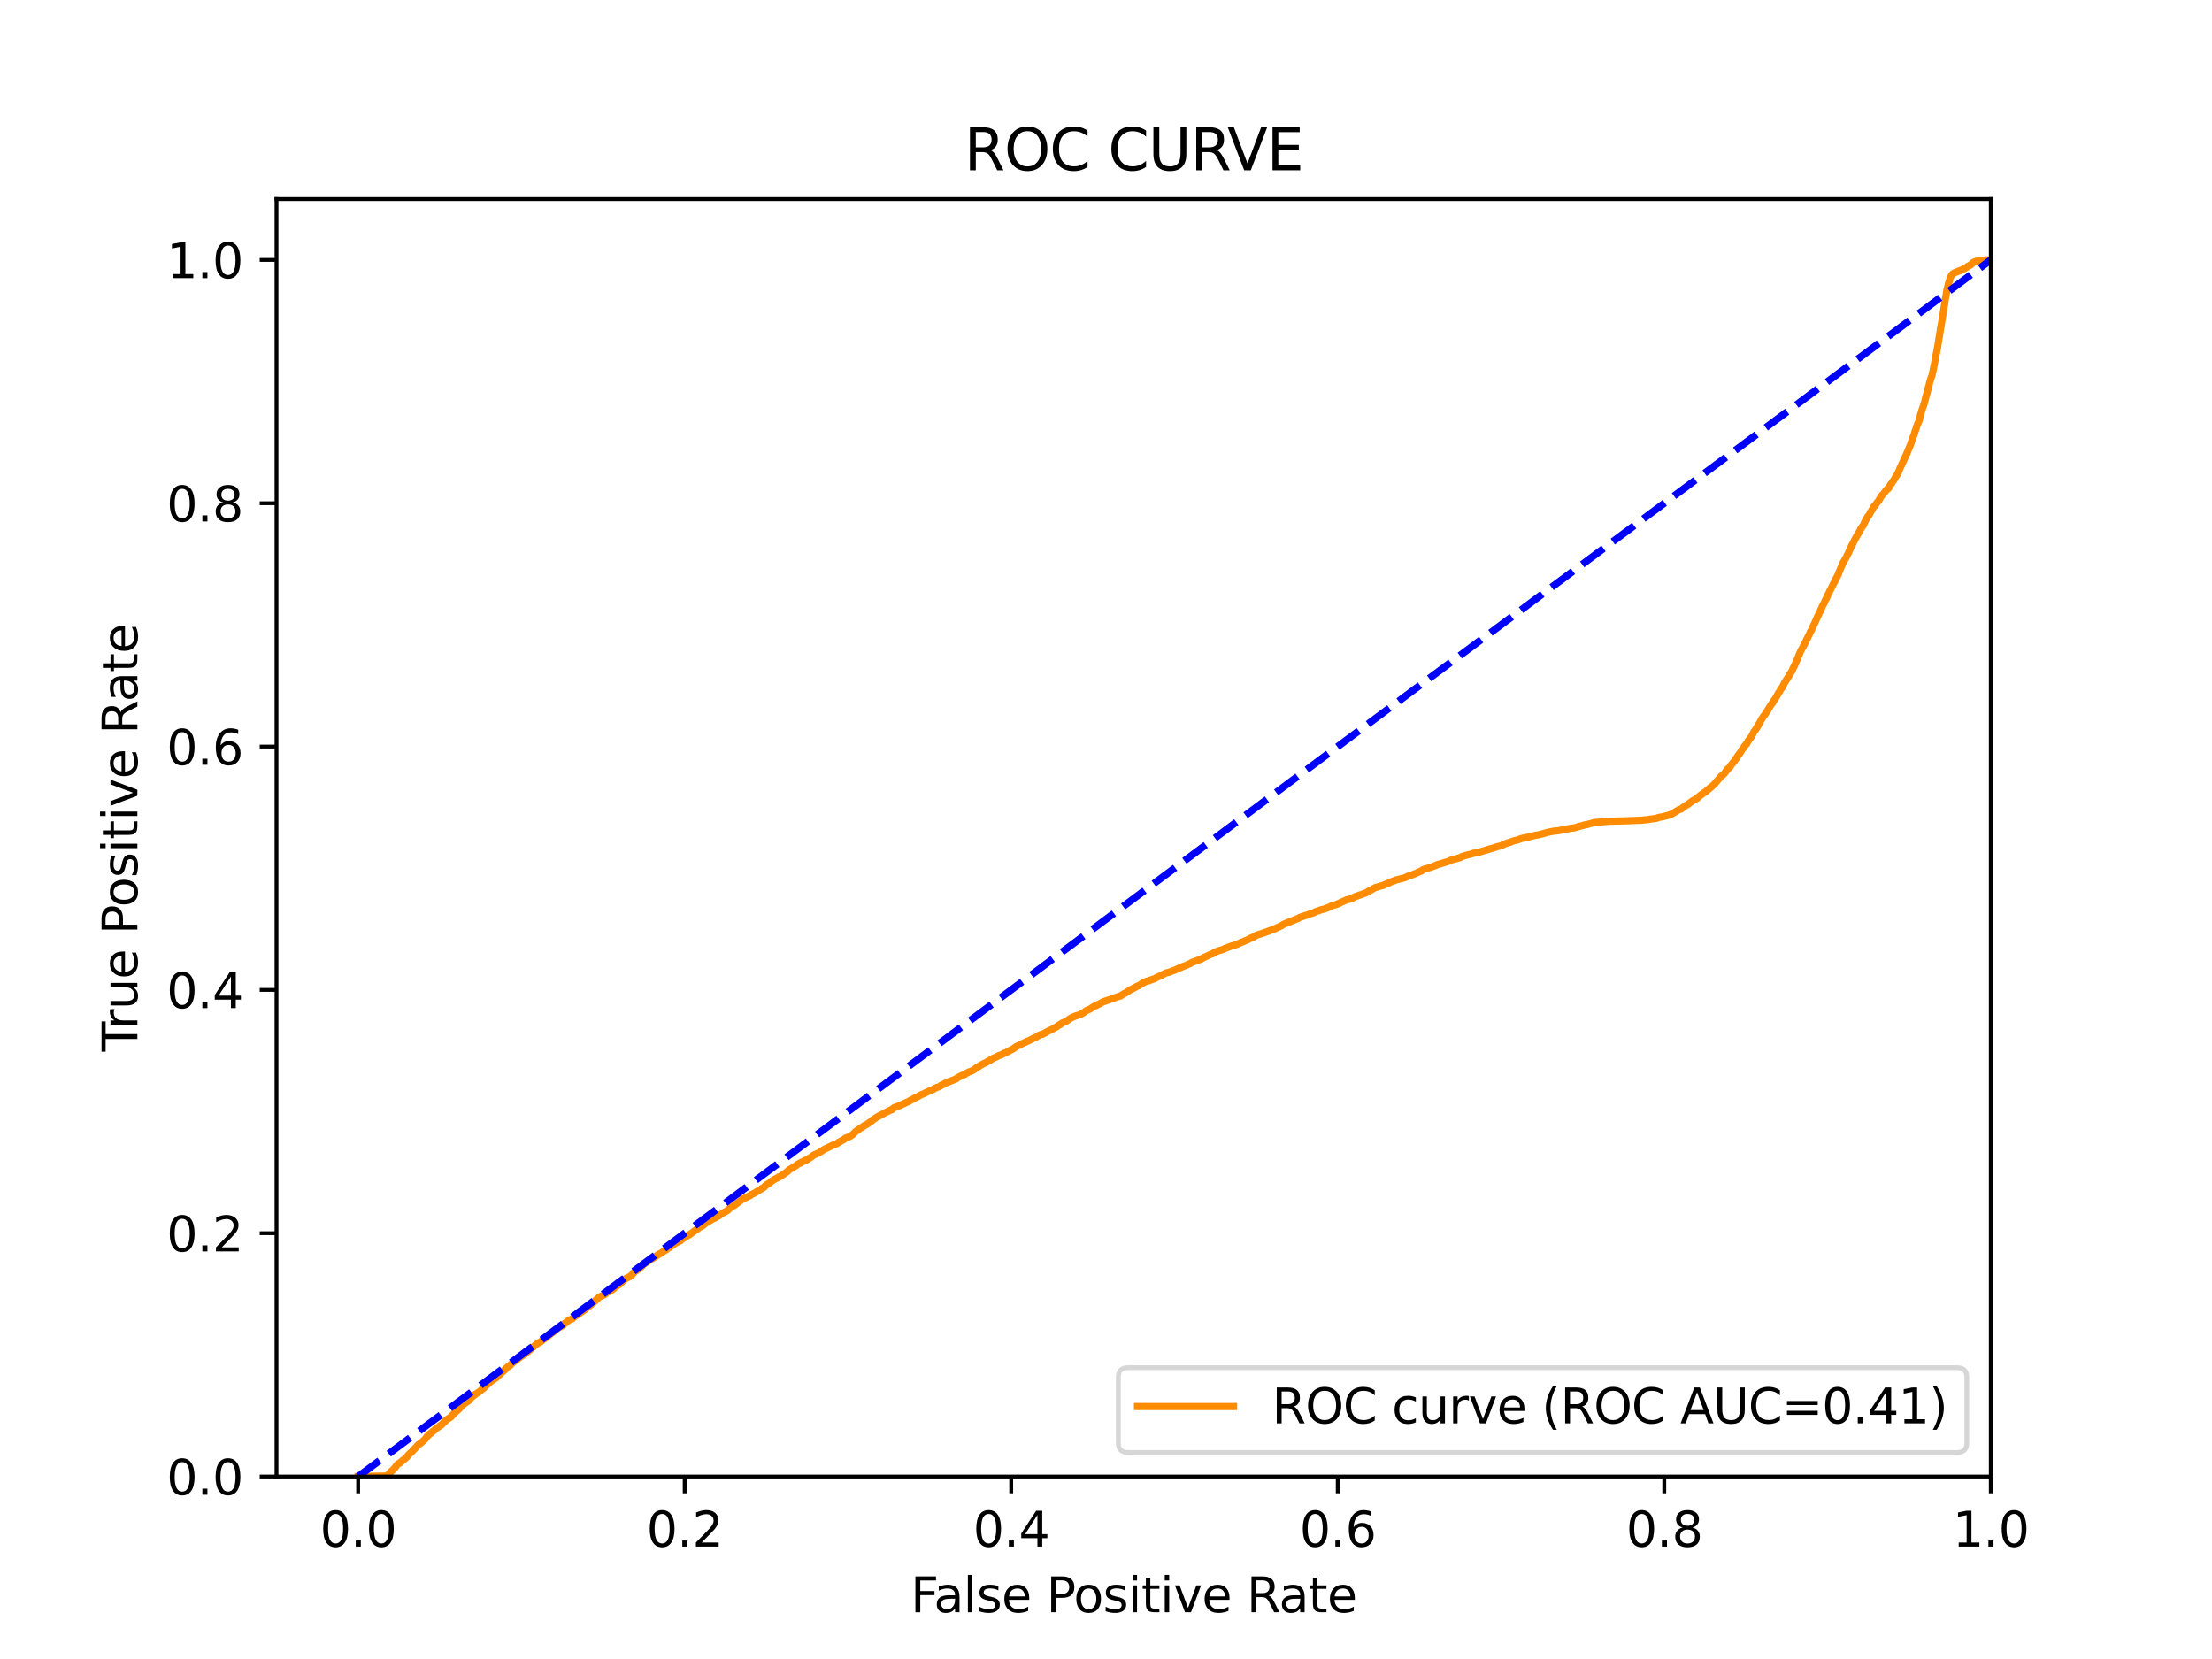 <?xml version="1.0" encoding="utf-8" standalone="no"?>
<!DOCTYPE svg PUBLIC "-//W3C//DTD SVG 1.1//EN"
  "http://www.w3.org/Graphics/SVG/1.1/DTD/svg11.dtd">
<svg xmlns:xlink="http://www.w3.org/1999/xlink" width="460.8pt" height="345.6pt" viewBox="0 0 460.8 345.6" xmlns="http://www.w3.org/2000/svg" version="1.1">
 <defs>
  <style type="text/css">*{stroke-linejoin: round; stroke-linecap: butt}</style>
 </defs>
 <g id="figure_1">
  <g id="patch_1">
   <path d="M 0 345.6 
L 460.8 345.6 
L 460.8 0 
L 0 0 
z
" style="fill: #ffffff"/>
  </g>
  <g id="axes_1">
   <g id="patch_2">
    <path d="M 57.6 307.584 
L 414.72 307.584 
L 414.72 41.472 
L 57.6 41.472 
z
" style="fill: #ffffff"/>
   </g>
   <g id="matplotlib.axis_1">
    <g id="xtick_1">
     <g id="line2d_1">
      <defs>
       <path id="m5744905ab8" d="M 0 0 
L 0 3.5 
" style="stroke: #000000; stroke-width: 0.8"/>
      </defs>
      <g>
       <use xlink:href="#m5744905ab8" x="74.606" y="307.584" style="stroke: #000000; stroke-width: 0.8"/>
      </g>
     </g>
     <g id="text_1">
      <!-- 0.0 -->
      <g transform="translate(66.654 322.182)scale(0.1 -0.1)">
       <defs>
        <path id="DejaVuSans-30" d="M 2034 4250 
Q 1547 4250 1301 3770 
Q 1056 3291 1056 2328 
Q 1056 1369 1301 889 
Q 1547 409 2034 409 
Q 2525 409 2770 889 
Q 3016 1369 3016 2328 
Q 3016 3291 2770 3770 
Q 2525 4250 2034 4250 
z
M 2034 4750 
Q 2819 4750 3233 4129 
Q 3647 3509 3647 2328 
Q 3647 1150 3233 529 
Q 2819 -91 2034 -91 
Q 1250 -91 836 529 
Q 422 1150 422 2328 
Q 422 3509 836 4129 
Q 1250 4750 2034 4750 
z
" transform="scale(0.016)"/>
        <path id="DejaVuSans-2e" d="M 684 794 
L 1344 794 
L 1344 0 
L 684 0 
L 684 794 
z
" transform="scale(0.016)"/>
       </defs>
       <use xlink:href="#DejaVuSans-30"/>
       <use xlink:href="#DejaVuSans-2e" x="63.623"/>
       <use xlink:href="#DejaVuSans-30" x="95.41"/>
      </g>
     </g>
    </g>
    <g id="xtick_2">
     <g id="line2d_2">
      <g>
       <use xlink:href="#m5744905ab8" x="142.629" y="307.584" style="stroke: #000000; stroke-width: 0.8"/>
      </g>
     </g>
     <g id="text_2">
      <!-- 0.2 -->
      <g transform="translate(134.677 322.182)scale(0.1 -0.1)">
       <defs>
        <path id="DejaVuSans-32" d="M 1228 531 
L 3431 531 
L 3431 0 
L 469 0 
L 469 531 
Q 828 903 1448 1529 
Q 2069 2156 2228 2338 
Q 2531 2678 2651 2914 
Q 2772 3150 2772 3378 
Q 2772 3750 2511 3984 
Q 2250 4219 1831 4219 
Q 1534 4219 1204 4116 
Q 875 4013 500 3803 
L 500 4441 
Q 881 4594 1212 4672 
Q 1544 4750 1819 4750 
Q 2544 4750 2975 4387 
Q 3406 4025 3406 3419 
Q 3406 3131 3298 2873 
Q 3191 2616 2906 2266 
Q 2828 2175 2409 1742 
Q 1991 1309 1228 531 
z
" transform="scale(0.016)"/>
       </defs>
       <use xlink:href="#DejaVuSans-30"/>
       <use xlink:href="#DejaVuSans-2e" x="63.623"/>
       <use xlink:href="#DejaVuSans-32" x="95.41"/>
      </g>
     </g>
    </g>
    <g id="xtick_3">
     <g id="line2d_3">
      <g>
       <use xlink:href="#m5744905ab8" x="210.651" y="307.584" style="stroke: #000000; stroke-width: 0.8"/>
      </g>
     </g>
     <g id="text_3">
      <!-- 0.4 -->
      <g transform="translate(202.7 322.182)scale(0.1 -0.1)">
       <defs>
        <path id="DejaVuSans-34" d="M 2419 4116 
L 825 1625 
L 2419 1625 
L 2419 4116 
z
M 2253 4666 
L 3047 4666 
L 3047 1625 
L 3713 1625 
L 3713 1100 
L 3047 1100 
L 3047 0 
L 2419 0 
L 2419 1100 
L 313 1100 
L 313 1709 
L 2253 4666 
z
" transform="scale(0.016)"/>
       </defs>
       <use xlink:href="#DejaVuSans-30"/>
       <use xlink:href="#DejaVuSans-2e" x="63.623"/>
       <use xlink:href="#DejaVuSans-34" x="95.41"/>
      </g>
     </g>
    </g>
    <g id="xtick_4">
     <g id="line2d_4">
      <g>
       <use xlink:href="#m5744905ab8" x="278.674" y="307.584" style="stroke: #000000; stroke-width: 0.8"/>
      </g>
     </g>
     <g id="text_4">
      <!-- 0.6 -->
      <g transform="translate(270.723 322.182)scale(0.1 -0.1)">
       <defs>
        <path id="DejaVuSans-36" d="M 2113 2584 
Q 1688 2584 1439 2293 
Q 1191 2003 1191 1497 
Q 1191 994 1439 701 
Q 1688 409 2113 409 
Q 2538 409 2786 701 
Q 3034 994 3034 1497 
Q 3034 2003 2786 2293 
Q 2538 2584 2113 2584 
z
M 3366 4563 
L 3366 3988 
Q 3128 4100 2886 4159 
Q 2644 4219 2406 4219 
Q 1781 4219 1451 3797 
Q 1122 3375 1075 2522 
Q 1259 2794 1537 2939 
Q 1816 3084 2150 3084 
Q 2853 3084 3261 2657 
Q 3669 2231 3669 1497 
Q 3669 778 3244 343 
Q 2819 -91 2113 -91 
Q 1303 -91 875 529 
Q 447 1150 447 2328 
Q 447 3434 972 4092 
Q 1497 4750 2381 4750 
Q 2619 4750 2861 4703 
Q 3103 4656 3366 4563 
z
" transform="scale(0.016)"/>
       </defs>
       <use xlink:href="#DejaVuSans-30"/>
       <use xlink:href="#DejaVuSans-2e" x="63.623"/>
       <use xlink:href="#DejaVuSans-36" x="95.41"/>
      </g>
     </g>
    </g>
    <g id="xtick_5">
     <g id="line2d_5">
      <g>
       <use xlink:href="#m5744905ab8" x="346.697" y="307.584" style="stroke: #000000; stroke-width: 0.8"/>
      </g>
     </g>
     <g id="text_5">
      <!-- 0.8 -->
      <g transform="translate(338.746 322.182)scale(0.1 -0.1)">
       <defs>
        <path id="DejaVuSans-38" d="M 2034 2216 
Q 1584 2216 1326 1975 
Q 1069 1734 1069 1313 
Q 1069 891 1326 650 
Q 1584 409 2034 409 
Q 2484 409 2743 651 
Q 3003 894 3003 1313 
Q 3003 1734 2745 1975 
Q 2488 2216 2034 2216 
z
M 1403 2484 
Q 997 2584 770 2862 
Q 544 3141 544 3541 
Q 544 4100 942 4425 
Q 1341 4750 2034 4750 
Q 2731 4750 3128 4425 
Q 3525 4100 3525 3541 
Q 3525 3141 3298 2862 
Q 3072 2584 2669 2484 
Q 3125 2378 3379 2068 
Q 3634 1759 3634 1313 
Q 3634 634 3220 271 
Q 2806 -91 2034 -91 
Q 1263 -91 848 271 
Q 434 634 434 1313 
Q 434 1759 690 2068 
Q 947 2378 1403 2484 
z
M 1172 3481 
Q 1172 3119 1398 2916 
Q 1625 2713 2034 2713 
Q 2441 2713 2670 2916 
Q 2900 3119 2900 3481 
Q 2900 3844 2670 4047 
Q 2441 4250 2034 4250 
Q 1625 4250 1398 4047 
Q 1172 3844 1172 3481 
z
" transform="scale(0.016)"/>
       </defs>
       <use xlink:href="#DejaVuSans-30"/>
       <use xlink:href="#DejaVuSans-2e" x="63.623"/>
       <use xlink:href="#DejaVuSans-38" x="95.41"/>
      </g>
     </g>
    </g>
    <g id="xtick_6">
     <g id="line2d_6">
      <g>
       <use xlink:href="#m5744905ab8" x="414.72" y="307.584" style="stroke: #000000; stroke-width: 0.8"/>
      </g>
     </g>
     <g id="text_6">
      <!-- 1.0 -->
      <g transform="translate(406.768 322.182)scale(0.1 -0.1)">
       <defs>
        <path id="DejaVuSans-31" d="M 794 531 
L 1825 531 
L 1825 4091 
L 703 3866 
L 703 4441 
L 1819 4666 
L 2450 4666 
L 2450 531 
L 3481 531 
L 3481 0 
L 794 0 
L 794 531 
z
" transform="scale(0.016)"/>
       </defs>
       <use xlink:href="#DejaVuSans-31"/>
       <use xlink:href="#DejaVuSans-2e" x="63.623"/>
       <use xlink:href="#DejaVuSans-30" x="95.41"/>
      </g>
     </g>
    </g>
    <g id="text_7">
     <!-- False Positive Rate -->
     <g transform="translate(189.694 335.861)scale(0.1 -0.1)">
      <defs>
       <path id="DejaVuSans-46" d="M 628 4666 
L 3309 4666 
L 3309 4134 
L 1259 4134 
L 1259 2759 
L 3109 2759 
L 3109 2228 
L 1259 2228 
L 1259 0 
L 628 0 
L 628 4666 
z
" transform="scale(0.016)"/>
       <path id="DejaVuSans-61" d="M 2194 1759 
Q 1497 1759 1228 1600 
Q 959 1441 959 1056 
Q 959 750 1161 570 
Q 1363 391 1709 391 
Q 2188 391 2477 730 
Q 2766 1069 2766 1631 
L 2766 1759 
L 2194 1759 
z
M 3341 1997 
L 3341 0 
L 2766 0 
L 2766 531 
Q 2569 213 2275 61 
Q 1981 -91 1556 -91 
Q 1019 -91 701 211 
Q 384 513 384 1019 
Q 384 1609 779 1909 
Q 1175 2209 1959 2209 
L 2766 2209 
L 2766 2266 
Q 2766 2663 2505 2880 
Q 2244 3097 1772 3097 
Q 1472 3097 1187 3025 
Q 903 2953 641 2809 
L 641 3341 
Q 956 3463 1253 3523 
Q 1550 3584 1831 3584 
Q 2591 3584 2966 3190 
Q 3341 2797 3341 1997 
z
" transform="scale(0.016)"/>
       <path id="DejaVuSans-6c" d="M 603 4863 
L 1178 4863 
L 1178 0 
L 603 0 
L 603 4863 
z
" transform="scale(0.016)"/>
       <path id="DejaVuSans-73" d="M 2834 3397 
L 2834 2853 
Q 2591 2978 2328 3040 
Q 2066 3103 1784 3103 
Q 1356 3103 1142 2972 
Q 928 2841 928 2578 
Q 928 2378 1081 2264 
Q 1234 2150 1697 2047 
L 1894 2003 
Q 2506 1872 2764 1633 
Q 3022 1394 3022 966 
Q 3022 478 2636 193 
Q 2250 -91 1575 -91 
Q 1294 -91 989 -36 
Q 684 19 347 128 
L 347 722 
Q 666 556 975 473 
Q 1284 391 1588 391 
Q 1994 391 2212 530 
Q 2431 669 2431 922 
Q 2431 1156 2273 1281 
Q 2116 1406 1581 1522 
L 1381 1569 
Q 847 1681 609 1914 
Q 372 2147 372 2553 
Q 372 3047 722 3315 
Q 1072 3584 1716 3584 
Q 2034 3584 2315 3537 
Q 2597 3491 2834 3397 
z
" transform="scale(0.016)"/>
       <path id="DejaVuSans-65" d="M 3597 1894 
L 3597 1613 
L 953 1613 
Q 991 1019 1311 708 
Q 1631 397 2203 397 
Q 2534 397 2845 478 
Q 3156 559 3463 722 
L 3463 178 
Q 3153 47 2828 -22 
Q 2503 -91 2169 -91 
Q 1331 -91 842 396 
Q 353 884 353 1716 
Q 353 2575 817 3079 
Q 1281 3584 2069 3584 
Q 2775 3584 3186 3129 
Q 3597 2675 3597 1894 
z
M 3022 2063 
Q 3016 2534 2758 2815 
Q 2500 3097 2075 3097 
Q 1594 3097 1305 2825 
Q 1016 2553 972 2059 
L 3022 2063 
z
" transform="scale(0.016)"/>
       <path id="DejaVuSans-20" transform="scale(0.016)"/>
       <path id="DejaVuSans-50" d="M 1259 4147 
L 1259 2394 
L 2053 2394 
Q 2494 2394 2734 2622 
Q 2975 2850 2975 3272 
Q 2975 3691 2734 3919 
Q 2494 4147 2053 4147 
L 1259 4147 
z
M 628 4666 
L 2053 4666 
Q 2838 4666 3239 4311 
Q 3641 3956 3641 3272 
Q 3641 2581 3239 2228 
Q 2838 1875 2053 1875 
L 1259 1875 
L 1259 0 
L 628 0 
L 628 4666 
z
" transform="scale(0.016)"/>
       <path id="DejaVuSans-6f" d="M 1959 3097 
Q 1497 3097 1228 2736 
Q 959 2375 959 1747 
Q 959 1119 1226 758 
Q 1494 397 1959 397 
Q 2419 397 2687 759 
Q 2956 1122 2956 1747 
Q 2956 2369 2687 2733 
Q 2419 3097 1959 3097 
z
M 1959 3584 
Q 2709 3584 3137 3096 
Q 3566 2609 3566 1747 
Q 3566 888 3137 398 
Q 2709 -91 1959 -91 
Q 1206 -91 779 398 
Q 353 888 353 1747 
Q 353 2609 779 3096 
Q 1206 3584 1959 3584 
z
" transform="scale(0.016)"/>
       <path id="DejaVuSans-69" d="M 603 3500 
L 1178 3500 
L 1178 0 
L 603 0 
L 603 3500 
z
M 603 4863 
L 1178 4863 
L 1178 4134 
L 603 4134 
L 603 4863 
z
" transform="scale(0.016)"/>
       <path id="DejaVuSans-74" d="M 1172 4494 
L 1172 3500 
L 2356 3500 
L 2356 3053 
L 1172 3053 
L 1172 1153 
Q 1172 725 1289 603 
Q 1406 481 1766 481 
L 2356 481 
L 2356 0 
L 1766 0 
Q 1100 0 847 248 
Q 594 497 594 1153 
L 594 3053 
L 172 3053 
L 172 3500 
L 594 3500 
L 594 4494 
L 1172 4494 
z
" transform="scale(0.016)"/>
       <path id="DejaVuSans-76" d="M 191 3500 
L 800 3500 
L 1894 563 
L 2988 3500 
L 3597 3500 
L 2284 0 
L 1503 0 
L 191 3500 
z
" transform="scale(0.016)"/>
       <path id="DejaVuSans-52" d="M 2841 2188 
Q 3044 2119 3236 1894 
Q 3428 1669 3622 1275 
L 4263 0 
L 3584 0 
L 2988 1197 
Q 2756 1666 2539 1819 
Q 2322 1972 1947 1972 
L 1259 1972 
L 1259 0 
L 628 0 
L 628 4666 
L 2053 4666 
Q 2853 4666 3247 4331 
Q 3641 3997 3641 3322 
Q 3641 2881 3436 2590 
Q 3231 2300 2841 2188 
z
M 1259 4147 
L 1259 2491 
L 2053 2491 
Q 2509 2491 2742 2702 
Q 2975 2913 2975 3322 
Q 2975 3731 2742 3939 
Q 2509 4147 2053 4147 
L 1259 4147 
z
" transform="scale(0.016)"/>
      </defs>
      <use xlink:href="#DejaVuSans-46"/>
      <use xlink:href="#DejaVuSans-61" x="48.395"/>
      <use xlink:href="#DejaVuSans-6c" x="109.674"/>
      <use xlink:href="#DejaVuSans-73" x="137.457"/>
      <use xlink:href="#DejaVuSans-65" x="189.557"/>
      <use xlink:href="#DejaVuSans-20" x="251.08"/>
      <use xlink:href="#DejaVuSans-50" x="282.867"/>
      <use xlink:href="#DejaVuSans-6f" x="339.545"/>
      <use xlink:href="#DejaVuSans-73" x="400.727"/>
      <use xlink:href="#DejaVuSans-69" x="452.826"/>
      <use xlink:href="#DejaVuSans-74" x="480.609"/>
      <use xlink:href="#DejaVuSans-69" x="519.818"/>
      <use xlink:href="#DejaVuSans-76" x="547.602"/>
      <use xlink:href="#DejaVuSans-65" x="606.781"/>
      <use xlink:href="#DejaVuSans-20" x="668.305"/>
      <use xlink:href="#DejaVuSans-52" x="700.092"/>
      <use xlink:href="#DejaVuSans-61" x="767.324"/>
      <use xlink:href="#DejaVuSans-74" x="828.604"/>
      <use xlink:href="#DejaVuSans-65" x="867.812"/>
     </g>
    </g>
   </g>
   <g id="matplotlib.axis_2">
    <g id="ytick_1">
     <g id="line2d_7">
      <defs>
       <path id="me3415a7d58" d="M 0 0 
L -3.5 0 
" style="stroke: #000000; stroke-width: 0.8"/>
      </defs>
      <g>
       <use xlink:href="#me3415a7d58" x="57.6" y="307.584" style="stroke: #000000; stroke-width: 0.8"/>
      </g>
     </g>
     <g id="text_8">
      <!-- 0.0 -->
      <g transform="translate(34.697 311.383)scale(0.1 -0.1)">
       <use xlink:href="#DejaVuSans-30"/>
       <use xlink:href="#DejaVuSans-2e" x="63.623"/>
       <use xlink:href="#DejaVuSans-30" x="95.41"/>
      </g>
     </g>
    </g>
    <g id="ytick_2">
     <g id="line2d_8">
      <g>
       <use xlink:href="#me3415a7d58" x="57.6" y="256.896" style="stroke: #000000; stroke-width: 0.8"/>
      </g>
     </g>
     <g id="text_9">
      <!-- 0.2 -->
      <g transform="translate(34.697 260.695)scale(0.1 -0.1)">
       <use xlink:href="#DejaVuSans-30"/>
       <use xlink:href="#DejaVuSans-2e" x="63.623"/>
       <use xlink:href="#DejaVuSans-32" x="95.41"/>
      </g>
     </g>
    </g>
    <g id="ytick_3">
     <g id="line2d_9">
      <g>
       <use xlink:href="#me3415a7d58" x="57.6" y="206.208" style="stroke: #000000; stroke-width: 0.8"/>
      </g>
     </g>
     <g id="text_10">
      <!-- 0.4 -->
      <g transform="translate(34.697 210.007)scale(0.1 -0.1)">
       <use xlink:href="#DejaVuSans-30"/>
       <use xlink:href="#DejaVuSans-2e" x="63.623"/>
       <use xlink:href="#DejaVuSans-34" x="95.41"/>
      </g>
     </g>
    </g>
    <g id="ytick_4">
     <g id="line2d_10">
      <g>
       <use xlink:href="#me3415a7d58" x="57.6" y="155.52" style="stroke: #000000; stroke-width: 0.8"/>
      </g>
     </g>
     <g id="text_11">
      <!-- 0.6 -->
      <g transform="translate(34.697 159.319)scale(0.1 -0.1)">
       <use xlink:href="#DejaVuSans-30"/>
       <use xlink:href="#DejaVuSans-2e" x="63.623"/>
       <use xlink:href="#DejaVuSans-36" x="95.41"/>
      </g>
     </g>
    </g>
    <g id="ytick_5">
     <g id="line2d_11">
      <g>
       <use xlink:href="#me3415a7d58" x="57.6" y="104.832" style="stroke: #000000; stroke-width: 0.8"/>
      </g>
     </g>
     <g id="text_12">
      <!-- 0.8 -->
      <g transform="translate(34.697 108.631)scale(0.1 -0.1)">
       <use xlink:href="#DejaVuSans-30"/>
       <use xlink:href="#DejaVuSans-2e" x="63.623"/>
       <use xlink:href="#DejaVuSans-38" x="95.41"/>
      </g>
     </g>
    </g>
    <g id="ytick_6">
     <g id="line2d_12">
      <g>
       <use xlink:href="#me3415a7d58" x="57.6" y="54.144" style="stroke: #000000; stroke-width: 0.8"/>
      </g>
     </g>
     <g id="text_13">
      <!-- 1.0 -->
      <g transform="translate(34.697 57.943)scale(0.1 -0.1)">
       <use xlink:href="#DejaVuSans-31"/>
       <use xlink:href="#DejaVuSans-2e" x="63.623"/>
       <use xlink:href="#DejaVuSans-30" x="95.41"/>
      </g>
     </g>
    </g>
    <g id="text_14">
     <!-- True Positive Rate -->
     <g transform="translate(28.617 219.058)rotate(-90)scale(0.1 -0.1)">
      <defs>
       <path id="DejaVuSans-54" d="M -19 4666 
L 3928 4666 
L 3928 4134 
L 2272 4134 
L 2272 0 
L 1638 0 
L 1638 4134 
L -19 4134 
L -19 4666 
z
" transform="scale(0.016)"/>
       <path id="DejaVuSans-72" d="M 2631 2963 
Q 2534 3019 2420 3045 
Q 2306 3072 2169 3072 
Q 1681 3072 1420 2755 
Q 1159 2438 1159 1844 
L 1159 0 
L 581 0 
L 581 3500 
L 1159 3500 
L 1159 2956 
Q 1341 3275 1631 3429 
Q 1922 3584 2338 3584 
Q 2397 3584 2469 3576 
Q 2541 3569 2628 3553 
L 2631 2963 
z
" transform="scale(0.016)"/>
       <path id="DejaVuSans-75" d="M 544 1381 
L 544 3500 
L 1119 3500 
L 1119 1403 
Q 1119 906 1312 657 
Q 1506 409 1894 409 
Q 2359 409 2629 706 
Q 2900 1003 2900 1516 
L 2900 3500 
L 3475 3500 
L 3475 0 
L 2900 0 
L 2900 538 
Q 2691 219 2414 64 
Q 2138 -91 1772 -91 
Q 1169 -91 856 284 
Q 544 659 544 1381 
z
M 1991 3584 
L 1991 3584 
z
" transform="scale(0.016)"/>
      </defs>
      <use xlink:href="#DejaVuSans-54"/>
      <use xlink:href="#DejaVuSans-72" x="46.334"/>
      <use xlink:href="#DejaVuSans-75" x="87.447"/>
      <use xlink:href="#DejaVuSans-65" x="150.826"/>
      <use xlink:href="#DejaVuSans-20" x="212.35"/>
      <use xlink:href="#DejaVuSans-50" x="244.137"/>
      <use xlink:href="#DejaVuSans-6f" x="300.814"/>
      <use xlink:href="#DejaVuSans-73" x="361.996"/>
      <use xlink:href="#DejaVuSans-69" x="414.096"/>
      <use xlink:href="#DejaVuSans-74" x="441.879"/>
      <use xlink:href="#DejaVuSans-69" x="481.088"/>
      <use xlink:href="#DejaVuSans-76" x="508.871"/>
      <use xlink:href="#DejaVuSans-65" x="568.051"/>
      <use xlink:href="#DejaVuSans-20" x="629.574"/>
      <use xlink:href="#DejaVuSans-52" x="661.361"/>
      <use xlink:href="#DejaVuSans-61" x="728.594"/>
      <use xlink:href="#DejaVuSans-74" x="789.873"/>
      <use xlink:href="#DejaVuSans-65" x="829.082"/>
     </g>
    </g>
   </g>
   <g id="line2d_13">
    <path d="M 74.606 307.584 
L 80.58 307.475 
L 80.691 307.393 
L 80.872 307.284 
L 80.982 307.079 
L 80.983 307.079 
L 81.085 306.97 
L 81.196 306.806 
L 81.362 306.697 
L 81.455 306.56 
L 81.473 306.56 
L 81.58 306.451 
L 81.691 306.369 
L 81.849 306.26 
L 81.961 306.069 
L 82.075 305.959 
L 82.188 305.823 
L 82.339 305.714 
L 82.455 305.481 
L 82.568 305.372 
L 82.67 305.208 
L 82.679 305.208 
L 82.773 305.099 
L 82.884 305.017 
L 82.981 304.908 
L 83.093 304.867 
L 83.343 304.758 
L 83.456 304.594 
L 83.646 304.485 
L 83.752 304.362 
L 83.757 304.362 
L 83.878 304.253 
L 83.992 304.143 
L 84.16 304.034 
L 84.272 303.939 
L 84.419 303.829 
L 84.534 303.72 
L 84.651 303.611 
L 84.763 303.461 
L 84.874 303.352 
L 84.987 303.215 
L 85.036 303.106 
L 85.149 302.997 
L 85.303 302.887 
L 85.417 302.751 
L 85.527 302.642 
L 85.599 302.587 
L 85.638 302.587 
L 85.758 302.478 
L 85.87 302.341 
L 85.981 302.232 
L 86.096 302.055 
L 86.255 301.945 
L 86.367 301.822 
L 86.431 301.713 
L 86.543 301.659 
L 86.621 301.549 
L 86.736 301.413 
L 86.845 301.304 
L 86.958 301.153 
L 87.072 301.044 
L 87.186 300.935 
L 87.377 300.826 
L 87.496 300.717 
L 87.678 300.607 
L 87.792 300.471 
L 87.978 300.362 
L 88.09 300.211 
L 88.248 300.102 
L 88.362 299.966 
L 88.527 299.856 
L 88.642 299.679 
L 88.746 299.57 
L 88.863 299.379 
L 88.935 299.269 
L 89.022 299.174 
L 89.046 299.174 
L 89.169 299.065 
L 89.28 298.955 
L 89.406 298.846 
L 89.533 298.682 
L 89.767 298.573 
L 89.885 298.423 
L 90.015 298.314 
L 90.137 298.191 
L 90.32 298.082 
L 90.432 298.013 
L 90.529 297.904 
L 90.643 297.768 
L 90.765 297.658 
L 90.883 297.535 
L 91.085 297.426 
L 91.2 297.344 
L 91.382 297.235 
L 91.497 297.167 
L 91.584 297.058 
L 91.696 296.976 
L 91.951 296.866 
L 92.07 296.689 
L 92.221 296.58 
L 92.334 296.416 
L 92.494 296.307 
L 92.608 296.211 
L 92.707 296.102 
L 92.823 295.938 
L 93.024 295.829 
L 93.139 295.692 
L 93.327 295.583 
L 93.441 295.501 
L 93.605 295.392 
L 93.718 295.337 
L 93.839 295.228 
L 93.951 295.173 
L 94.05 295.064 
L 94.164 294.914 
L 94.248 294.805 
L 94.369 294.682 
L 94.483 294.573 
L 94.6 294.409 
L 94.757 294.3 
L 94.875 294.149 
L 95.052 294.04 
L 95.169 293.917 
L 95.342 293.808 
L 95.456 293.685 
L 95.565 293.576 
L 95.684 293.426 
L 95.833 293.317 
L 95.949 293.126 
L 96.071 293.016 
L 96.186 292.852 
L 96.374 292.743 
L 96.486 292.607 
L 96.679 292.497 
L 96.795 292.375 
L 96.975 292.265 
L 97.093 292.142 
L 97.312 292.033 
L 97.424 291.924 
L 97.608 291.815 
L 97.722 291.733 
L 97.771 291.624 
L 97.89 291.501 
L 97.978 291.392 
L 98.099 291.228 
L 98.207 291.119 
L 98.327 290.982 
L 98.518 290.873 
L 98.635 290.75 
L 98.823 290.641 
L 98.942 290.518 
L 99.026 290.409 
L 99.139 290.368 
L 99.301 290.258 
L 99.413 290.217 
L 99.587 290.108 
L 99.716 289.999 
L 99.902 289.89 
L 100.018 289.781 
L 100.161 289.671 
L 100.278 289.535 
L 100.39 289.426 
L 100.505 289.371 
L 100.671 289.262 
L 100.787 289.152 
L 100.913 289.043 
L 101.043 288.893 
L 101.137 288.784 
L 101.253 288.647 
L 101.391 288.538 
L 101.508 288.456 
L 101.594 288.347 
L 101.708 288.265 
L 101.86 288.156 
L 101.982 287.992 
L 102.111 287.883 
L 102.228 287.774 
L 102.384 287.678 
L 102.497 287.61 
L 102.675 287.5 
L 102.788 287.419 
L 102.947 287.309 
L 103.063 287.2 
L 103.236 287.091 
L 103.353 287.023 
L 103.469 286.913 
L 103.593 286.75 
L 103.702 286.64 
L 103.818 286.558 
L 103.996 286.449 
L 104.114 286.34 
L 104.251 286.231 
L 104.371 286.053 
L 104.494 285.944 
L 104.611 285.848 
L 104.792 285.739 
L 104.91 285.575 
L 105.058 285.466 
L 105.18 285.371 
L 105.268 285.261 
L 105.385 285.166 
L 105.447 285.057 
L 105.568 284.893 
L 105.713 284.784 
L 105.828 284.688 
L 106.102 284.579 
L 106.219 284.483 
L 106.356 284.374 
L 106.474 284.169 
L 106.593 284.06 
L 106.711 283.964 
L 106.906 283.855 
L 107.027 283.719 
L 107.231 283.609 
L 107.354 283.446 
L 107.501 283.336 
L 107.617 283.254 
L 107.821 283.145 
L 107.933 283.05 
L 108.059 282.94 
L 108.174 282.872 
L 108.281 282.763 
L 108.395 282.681 
L 108.558 282.572 
L 108.677 282.476 
L 108.914 282.367 
L 109.033 282.244 
L 109.186 282.135 
L 109.297 282.08 
L 109.507 281.971 
L 109.624 281.862 
L 109.72 281.753 
L 109.836 281.671 
L 109.993 281.561 
L 110.112 281.439 
L 110.268 281.329 
L 110.387 281.22 
L 110.486 281.111 
L 110.609 280.947 
L 110.79 280.838 
L 110.906 280.742 
L 111.064 280.633 
L 111.187 280.497 
L 111.335 280.387 
L 111.45 280.292 
L 111.587 280.182 
L 111.708 280.087 
L 111.819 279.978 
L 111.939 279.868 
L 112.173 279.773 
L 112.285 279.705 
L 112.536 279.595 
L 112.653 279.486 
L 112.803 279.377 
L 112.922 279.213 
L 113.122 279.104 
L 113.24 279.008 
L 113.419 278.899 
L 113.536 278.804 
L 113.74 278.694 
L 113.856 278.612 
L 113.964 278.503 
L 114.087 278.353 
L 114.284 278.244 
L 114.401 278.135 
L 114.518 278.025 
L 114.63 277.971 
L 114.701 277.861 
L 114.82 277.766 
L 114.969 277.657 
L 115.081 277.602 
L 115.274 277.493 
L 115.389 277.411 
L 115.502 277.302 
L 115.617 277.22 
L 115.746 277.111 
L 115.867 276.988 
L 115.974 276.878 
L 116.092 276.783 
L 116.243 276.674 
L 116.359 276.592 
L 116.574 276.483 
L 116.689 276.442 
L 116.923 276.332 
L 117.036 276.25 
L 117.252 276.141 
L 117.369 276.005 
L 117.462 275.895 
L 117.582 275.732 
L 117.789 275.622 
L 117.915 275.486 
L 118.043 275.377 
L 118.156 275.349 
L 118.233 275.24 
L 118.348 275.131 
L 118.554 275.022 
L 118.67 274.94 
L 118.992 274.831 
L 119.106 274.776 
L 119.291 274.667 
L 119.414 274.53 
L 119.549 274.421 
L 119.675 274.312 
L 119.81 274.202 
L 119.931 274.107 
L 120.157 273.998 
L 120.279 273.861 
L 120.51 273.752 
L 120.636 273.643 
L 120.807 273.534 
L 120.927 273.411 
L 121.132 273.301 
L 121.245 273.219 
L 121.472 273.11 
L 121.594 272.96 
L 121.841 272.851 
L 121.964 272.687 
L 122.093 272.578 
L 122.226 272.455 
L 122.371 272.346 
L 122.502 272.182 
L 122.779 272.073 
L 122.903 271.922 
L 123.135 271.813 
L 123.255 271.636 
L 123.387 271.527 
L 123.509 271.458 
L 123.619 271.349 
L 123.736 271.267 
L 123.843 271.158 
L 123.96 271.021 
L 124.087 270.912 
L 124.207 270.762 
L 124.367 270.653 
L 124.49 270.53 
L 124.58 270.421 
L 124.703 270.339 
L 124.8 270.229 
L 124.914 270.175 
L 125.116 270.066 
L 125.232 270.011 
L 125.509 269.902 
L 125.624 269.82 
L 125.889 269.711 
L 126.008 269.642 
L 126.152 269.533 
L 126.274 269.41 
L 126.409 269.315 
L 126.523 269.246 
L 126.643 269.151 
L 126.893 269.042 
L 127.007 268.987 
L 127.224 268.878 
L 127.341 268.81 
L 127.498 268.7 
L 127.623 268.618 
L 127.755 268.509 
L 127.867 268.441 
L 127.97 268.332 
L 128.089 268.113 
L 128.299 268.004 
L 128.416 267.936 
L 128.614 267.827 
L 128.739 267.704 
L 129.037 267.594 
L 129.156 267.458 
L 129.274 267.349 
L 129.388 267.239 
L 129.54 267.13 
L 129.674 266.898 
L 129.84 266.789 
L 129.959 266.652 
L 130.146 266.543 
L 130.261 266.461 
L 130.379 266.352 
L 130.507 266.27 
L 130.722 266.161 
L 130.836 266.12 
L 131.01 266.011 
L 131.122 265.983 
L 131.314 265.874 
L 131.435 265.765 
L 131.563 265.656 
L 131.686 265.506 
L 131.833 265.396 
L 131.965 265.151 
L 132.117 265.041 
L 132.245 264.918 
L 132.432 264.809 
L 132.553 264.7 
L 132.734 264.591 
L 132.853 264.454 
L 133.084 264.359 
L 133.2 264.249 
L 133.327 264.14 
L 133.447 264.004 
L 133.566 263.895 
L 133.701 263.799 
L 133.809 263.69 
L 133.948 263.499 
L 134.099 263.389 
L 134.222 263.307 
L 134.353 263.198 
L 134.471 263.116 
L 134.646 263.007 
L 134.763 262.952 
L 134.918 262.843 
L 135.058 262.693 
L 135.216 262.584 
L 135.338 262.475 
L 135.516 262.365 
L 135.632 262.324 
L 135.849 262.215 
L 135.986 262.133 
L 136.195 262.024 
L 136.31 261.942 
L 136.405 261.833 
L 136.518 261.792 
L 136.677 261.683 
L 136.794 261.601 
L 136.916 261.492 
L 137.031 261.423 
L 137.213 261.314 
L 137.342 261.219 
L 137.605 261.109 
L 137.723 261.041 
L 137.856 260.932 
L 137.971 260.864 
L 138.093 260.754 
L 138.213 260.645 
L 138.47 260.536 
L 138.591 260.454 
L 138.766 260.358 
L 138.88 260.249 
L 139.015 260.14 
L 139.143 260.031 
L 139.414 259.921 
L 139.529 259.853 
L 139.606 259.744 
L 139.728 259.662 
L 139.872 259.553 
L 139.989 259.485 
L 140.18 259.375 
L 140.299 259.293 
L 140.414 259.184 
L 140.542 259.061 
L 140.809 258.952 
L 140.929 258.857 
L 141.182 258.747 
L 141.308 258.597 
L 141.729 258.488 
L 141.849 258.338 
L 141.934 258.229 
L 142.058 258.106 
L 142.329 257.996 
L 142.445 257.928 
L 142.644 257.819 
L 142.769 257.737 
L 142.915 257.628 
L 143.032 257.56 
L 143.128 257.45 
L 143.241 257.382 
L 143.544 257.273 
L 143.666 257.205 
L 143.757 257.095 
L 143.877 257 
L 144.106 256.891 
L 144.224 256.754 
L 144.4 256.645 
L 144.517 256.549 
L 144.634 256.44 
L 144.751 256.372 
L 144.968 256.263 
L 145.091 256.14 
L 145.291 256.03 
L 145.421 255.908 
L 145.571 255.798 
L 145.692 255.703 
L 145.874 255.594 
L 145.99 255.539 
L 146.221 255.43 
L 146.336 255.348 
L 146.524 255.239 
L 146.651 255.102 
L 146.748 254.993 
L 146.865 254.938 
L 147.002 254.829 
L 147.122 254.733 
L 147.299 254.624 
L 147.425 254.529 
L 147.651 254.419 
L 147.763 254.365 
L 147.955 254.256 
L 148.07 254.187 
L 148.186 254.078 
L 148.308 254.01 
L 148.567 253.901 
L 148.683 253.846 
L 148.93 253.737 
L 149.046 253.682 
L 149.177 253.573 
L 149.307 253.436 
L 149.694 253.327 
L 149.814 253.232 
L 149.985 253.122 
L 150.102 253.027 
L 150.272 252.918 
L 150.396 252.822 
L 150.535 252.713 
L 150.663 252.631 
L 150.883 252.522 
L 151 252.467 
L 151.185 252.358 
L 151.302 252.303 
L 151.494 252.194 
L 151.613 252.098 
L 151.742 251.989 
L 151.872 251.839 
L 151.981 251.73 
L 152.102 251.607 
L 152.289 251.498 
L 152.404 251.443 
L 152.548 251.334 
L 152.663 251.279 
L 152.844 251.184 
L 152.959 251.074 
L 153.175 250.965 
L 153.299 250.842 
L 153.463 250.74 
L 153.58 250.61 
L 153.805 250.501 
L 153.922 250.392 
L 154.065 250.283 
L 154.179 250.214 
L 154.332 250.105 
L 154.48 249.941 
L 154.699 249.832 
L 154.815 249.777 
L 154.927 249.668 
L 155.044 249.614 
L 155.384 249.504 
L 155.503 249.436 
L 155.732 249.327 
L 155.851 249.231 
L 156.159 249.122 
L 156.274 249.067 
L 156.361 248.958 
L 156.486 248.849 
L 156.783 248.74 
L 156.898 248.685 
L 157.091 248.576 
L 157.221 248.508 
L 157.399 248.412 
L 157.519 248.303 
L 157.764 248.194 
L 157.881 248.112 
L 158.066 248.002 
L 158.194 247.893 
L 158.445 247.784 
L 158.561 247.688 
L 158.678 247.579 
L 158.798 247.497 
L 159.1 247.388 
L 159.226 247.265 
L 159.303 247.156 
L 159.43 247.019 
L 159.574 246.91 
L 159.721 246.787 
L 159.87 246.678 
L 159.988 246.61 
L 160.25 246.501 
L 160.372 246.405 
L 160.491 246.296 
L 160.621 246.105 
L 160.805 245.995 
L 160.919 245.968 
L 161.048 245.859 
L 161.173 245.777 
L 161.359 245.668 
L 161.476 245.613 
L 161.706 245.504 
L 161.823 245.422 
L 162.084 245.313 
L 162.208 245.19 
L 162.532 245.081 
L 162.657 244.985 
L 162.799 244.876 
L 162.917 244.808 
L 163.127 244.698 
L 163.248 244.603 
L 163.389 244.494 
L 163.512 244.412 
L 163.672 244.303 
L 163.803 244.193 
L 163.942 244.084 
L 164.059 244.043 
L 164.151 243.934 
L 164.289 243.797 
L 164.384 243.688 
L 164.504 243.593 
L 164.731 243.483 
L 164.85 243.401 
L 165.108 243.292 
L 165.239 243.183 
L 165.404 243.074 
L 165.523 242.992 
L 165.774 242.883 
L 165.892 242.746 
L 166.048 242.637 
L 166.17 242.555 
L 166.329 242.446 
L 166.442 242.391 
L 166.784 242.282 
L 166.917 242.118 
L 167.233 242.009 
L 167.35 241.941 
L 167.507 241.831 
L 167.626 241.749 
L 168.053 241.64 
L 168.177 241.517 
L 168.414 241.408 
L 168.539 241.313 
L 168.706 241.203 
L 168.818 241.135 
L 168.993 241.026 
L 169.116 240.93 
L 169.246 240.821 
L 169.373 240.712 
L 169.576 240.603 
L 169.694 240.521 
L 169.99 240.411 
L 170.105 240.357 
L 170.365 240.248 
L 170.485 240.207 
L 170.694 240.097 
L 170.814 239.975 
L 171.039 239.865 
L 171.156 239.797 
L 171.316 239.688 
L 171.448 239.592 
L 171.595 239.483 
L 171.719 239.415 
L 171.962 239.306 
L 172.082 239.224 
L 172.396 239.114 
L 172.512 239.046 
L 172.702 238.937 
L 172.82 238.869 
L 173.128 238.759 
L 173.249 238.677 
L 173.493 238.568 
L 173.608 238.541 
L 173.859 238.432 
L 173.978 238.377 
L 174.278 238.268 
L 174.393 238.172 
L 174.619 238.063 
L 174.739 237.927 
L 175.023 237.817 
L 175.141 237.722 
L 175.313 237.613 
L 175.427 237.572 
L 175.68 237.462 
L 175.808 237.326 
L 176.033 237.217 
L 176.167 237.066 
L 176.517 236.957 
L 176.634 236.916 
L 176.9 236.807 
L 177.021 236.725 
L 177.256 236.616 
L 177.377 236.52 
L 177.569 236.411 
L 177.693 236.275 
L 177.818 236.165 
L 177.949 236.015 
L 178.082 235.906 
L 178.203 235.756 
L 178.348 235.647 
L 178.471 235.551 
L 178.665 235.442 
L 178.783 235.373 
L 178.898 235.264 
L 179.031 235.169 
L 179.174 235.059 
L 179.292 234.991 
L 179.482 234.882 
L 179.604 234.773 
L 179.858 234.664 
L 179.983 234.513 
L 180.188 234.404 
L 180.303 234.363 
L 180.513 234.254 
L 180.631 234.199 
L 180.762 234.09 
L 180.879 233.995 
L 181.079 233.885 
L 181.202 233.776 
L 181.37 233.68 
L 181.488 233.599 
L 181.609 233.489 
L 181.735 233.339 
L 181.922 233.23 
L 182.08 233.093 
L 182.29 232.984 
L 182.408 232.902 
L 182.553 232.793 
L 182.675 232.725 
L 182.909 232.616 
L 183.034 232.506 
L 183.315 232.397 
L 183.448 232.274 
L 183.767 232.165 
L 183.906 232.069 
L 184.101 231.96 
L 184.221 231.865 
L 184.446 231.755 
L 184.564 231.701 
L 184.801 231.592 
L 184.912 231.564 
L 185.054 231.455 
L 185.168 231.441 
L 185.334 231.332 
L 185.459 231.25 
L 185.807 231.155 
L 185.93 230.977 
L 186.128 230.868 
L 186.258 230.745 
L 186.554 230.65 
L 186.671 230.581 
L 187.032 230.472 
L 187.153 230.39 
L 187.544 230.281 
L 187.665 230.172 
L 187.941 230.062 
L 188.059 230.008 
L 188.324 229.899 
L 188.448 229.83 
L 188.707 229.721 
L 188.83 229.639 
L 189.157 229.53 
L 189.276 229.462 
L 189.435 229.366 
L 189.553 229.284 
L 189.734 229.175 
L 189.858 229.134 
L 190.094 229.025 
L 190.217 228.929 
L 190.454 228.82 
L 190.576 228.738 
L 190.798 228.629 
L 190.915 228.588 
L 191.056 228.479 
L 191.171 228.451 
L 191.373 228.356 
L 191.494 228.26 
L 191.729 228.151 
L 191.845 228.055 
L 192.158 227.946 
L 192.281 227.892 
L 192.556 227.782 
L 192.678 227.714 
L 192.894 227.605 
L 193.01 227.537 
L 193.287 227.427 
L 193.398 227.373 
L 193.609 227.264 
L 193.727 227.195 
L 194.052 227.086 
L 194.173 227.045 
L 194.429 226.936 
L 194.551 226.813 
L 194.779 226.704 
L 194.891 226.663 
L 195.084 226.554 
L 195.198 226.513 
L 195.607 226.403 
L 195.724 226.322 
L 195.954 226.212 
L 196.079 226.062 
L 196.436 225.953 
L 196.553 225.898 
L 196.667 225.789 
L 196.791 225.707 
L 197.058 225.598 
L 197.173 225.543 
L 197.565 225.434 
L 197.679 225.339 
L 197.946 225.229 
L 198.063 225.188 
L 198.377 225.079 
L 198.492 225.025 
L 198.756 224.915 
L 198.872 224.861 
L 199.217 224.751 
L 199.341 224.615 
L 199.462 224.506 
L 199.583 224.424 
L 199.875 224.315 
L 199.997 224.233 
L 200.205 224.123 
L 200.323 224.069 
L 200.613 223.96 
L 200.727 223.919 
L 201.002 223.809 
L 201.124 223.714 
L 201.242 223.605 
L 201.358 223.536 
L 201.651 223.427 
L 201.767 223.318 
L 202.154 223.209 
L 202.268 223.154 
L 202.526 223.045 
L 202.648 222.977 
L 202.848 222.867 
L 202.969 222.785 
L 203.129 222.676 
L 203.25 222.553 
L 203.356 222.444 
L 203.474 222.389 
L 203.674 222.28 
L 203.795 222.212 
L 204.036 222.103 
L 204.155 221.994 
L 204.312 221.884 
L 204.428 221.843 
L 204.613 221.734 
L 204.732 221.652 
L 204.926 221.557 
L 205.039 221.502 
L 205.361 221.393 
L 205.48 221.284 
L 205.651 221.174 
L 205.77 221.106 
L 205.982 220.997 
L 206.099 220.956 
L 206.299 220.847 
L 206.424 220.737 
L 206.601 220.628 
L 206.727 220.519 
L 207.055 220.41 
L 207.178 220.342 
L 207.395 220.232 
L 207.509 220.205 
L 207.719 220.096 
L 207.842 220.014 
L 208.061 219.905 
L 208.176 219.864 
L 208.459 219.754 
L 208.573 219.727 
L 208.851 219.618 
L 208.973 219.522 
L 209.113 219.413 
L 209.23 219.386 
L 209.587 219.277 
L 209.709 219.195 
L 209.9 219.085 
L 210.021 219.031 
L 210.278 218.922 
L 210.401 218.799 
L 210.669 218.69 
L 210.786 218.635 
L 210.993 218.526 
L 211.109 218.471 
L 211.239 218.362 
L 211.362 218.253 
L 211.537 218.143 
L 211.664 218.021 
L 211.923 217.911 
L 212.039 217.857 
L 212.342 217.747 
L 212.461 217.666 
L 212.714 217.556 
L 212.841 217.433 
L 213.144 217.324 
L 213.262 217.256 
L 213.524 217.147 
L 213.638 217.119 
L 213.74 217.01 
L 213.858 216.942 
L 214.262 216.833 
L 214.389 216.764 
L 214.589 216.655 
L 214.704 216.601 
L 214.939 216.491 
L 215.058 216.437 
L 215.206 216.328 
L 215.323 216.273 
L 215.649 216.164 
L 215.764 216.095 
L 215.955 215.986 
L 216.081 215.863 
L 216.341 215.754 
L 216.461 215.645 
L 216.766 215.536 
L 216.88 215.508 
L 217.312 215.399 
L 217.434 215.304 
L 217.684 215.194 
L 217.806 215.099 
L 217.973 215.003 
L 218.088 214.962 
L 218.245 214.853 
L 218.359 214.812 
L 218.55 214.703 
L 218.666 214.648 
L 218.906 214.539 
L 219.019 214.498 
L 219.217 214.389 
L 219.343 214.307 
L 219.553 214.198 
L 219.672 214.102 
L 219.993 213.993 
L 220.115 213.925 
L 220.197 213.815 
L 220.315 213.734 
L 220.441 213.624 
L 220.565 213.57 
L 220.758 213.46 
L 220.871 213.433 
L 220.988 213.324 
L 221.11 213.201 
L 221.322 213.092 
L 221.438 213.037 
L 221.714 212.928 
L 221.835 212.873 
L 222.054 212.764 
L 222.168 212.71 
L 222.303 212.6 
L 222.418 212.559 
L 222.539 212.45 
L 222.657 212.368 
L 222.777 212.259 
L 222.897 212.204 
L 223.067 212.095 
L 223.182 212.041 
L 223.355 211.931 
L 223.477 211.877 
L 223.815 211.767 
L 223.933 211.686 
L 224.281 211.576 
L 224.397 211.535 
L 224.846 211.426 
L 224.963 211.372 
L 225.202 211.262 
L 225.324 211.167 
L 225.54 211.058 
L 225.658 211.003 
L 225.816 210.894 
L 225.933 210.798 
L 226.11 210.689 
L 226.237 210.552 
L 226.507 210.443 
L 226.625 210.361 
L 226.966 210.252 
L 227.085 210.197 
L 227.259 210.088 
L 227.378 209.979 
L 227.572 209.87 
L 227.692 209.815 
L 227.813 209.706 
L 227.932 209.638 
L 228.224 209.528 
L 228.338 209.487 
L 228.547 209.378 
L 228.673 209.283 
L 228.886 209.173 
L 228.997 209.16 
L 229.19 209.051 
L 229.315 208.955 
L 229.5 208.846 
L 229.615 208.777 
L 229.853 208.668 
L 229.967 208.641 
L 230.278 208.532 
L 230.389 208.504 
L 230.64 208.395 
L 230.755 208.368 
L 231.114 208.259 
L 231.227 208.231 
L 231.492 208.122 
L 231.607 208.081 
L 232.023 207.972 
L 232.15 207.904 
L 232.361 207.794 
L 232.477 207.754 
L 232.884 207.644 
L 233.002 207.576 
L 233.453 207.467 
L 233.575 207.344 
L 233.76 207.235 
L 233.878 207.18 
L 234.06 207.071 
L 234.177 206.975 
L 234.441 206.866 
L 234.562 206.784 
L 234.737 206.675 
L 234.857 206.566 
L 235.103 206.456 
L 235.22 206.375 
L 235.324 206.265 
L 235.445 206.183 
L 235.795 206.074 
L 235.919 205.951 
L 236.178 205.842 
L 236.29 205.747 
L 236.564 205.637 
L 236.684 205.569 
L 236.874 205.46 
L 236.988 205.405 
L 237.295 205.296 
L 237.414 205.214 
L 237.591 205.105 
L 237.708 204.982 
L 237.961 204.873 
L 238.086 204.75 
L 238.375 204.641 
L 238.494 204.572 
L 238.685 204.463 
L 238.802 204.422 
L 239.348 204.313 
L 239.479 204.204 
L 239.919 204.095 
L 240.037 204.026 
L 240.424 203.917 
L 240.539 203.876 
L 240.719 203.767 
L 240.834 203.671 
L 241.082 203.562 
L 241.199 203.507 
L 241.446 203.412 
L 241.558 203.357 
L 241.802 203.248 
L 241.921 203.152 
L 242.231 203.043 
L 242.351 202.948 
L 242.584 202.838 
L 242.701 202.784 
L 242.887 202.675 
L 243.005 202.647 
L 243.58 202.538 
L 243.696 202.483 
L 243.991 202.374 
L 244.109 202.306 
L 244.401 202.197 
L 244.516 202.156 
L 244.867 202.047 
L 244.979 201.978 
L 245.195 201.869 
L 245.308 201.814 
L 245.642 201.705 
L 245.758 201.596 
L 246.104 201.487 
L 246.222 201.446 
L 246.371 201.337 
L 246.484 201.309 
L 246.842 201.2 
L 246.958 201.132 
L 247.307 201.023 
L 247.427 200.927 
L 247.645 200.818 
L 247.76 200.791 
L 248.034 200.681 
L 248.156 200.572 
L 248.338 200.463 
L 248.452 200.422 
L 248.79 200.313 
L 248.905 200.258 
L 249.235 200.149 
L 249.35 200.094 
L 249.733 199.985 
L 249.85 199.889 
L 250.277 199.78 
L 250.397 199.671 
L 250.613 199.562 
L 250.74 199.48 
L 250.99 199.371 
L 251.107 199.316 
L 251.355 199.207 
L 251.473 199.152 
L 251.72 199.043 
L 251.835 198.961 
L 252.115 198.852 
L 252.231 198.797 
L 252.579 198.688 
L 252.698 198.606 
L 252.869 198.497 
L 252.984 198.442 
L 253.244 198.333 
L 253.37 198.237 
L 253.693 198.128 
L 253.811 198.06 
L 254.193 197.951 
L 254.306 197.923 
L 254.694 197.814 
L 254.811 197.773 
L 255.032 197.664 
L 255.15 197.582 
L 255.443 197.473 
L 255.559 197.432 
L 255.884 197.323 
L 256.003 197.241 
L 256.398 197.132 
L 256.519 197.063 
L 257.014 196.954 
L 257.13 196.913 
L 257.445 196.804 
L 257.56 196.763 
L 257.904 196.654 
L 258.02 196.558 
L 258.323 196.449 
L 258.441 196.353 
L 258.752 196.244 
L 258.864 196.217 
L 259.125 196.108 
L 259.24 196.067 
L 259.408 195.957 
L 259.523 195.916 
L 259.885 195.807 
L 260.002 195.698 
L 260.25 195.589 
L 260.365 195.52 
L 260.555 195.411 
L 260.669 195.357 
L 261.046 195.247 
L 261.162 195.179 
L 261.334 195.07 
L 261.457 194.988 
L 261.612 194.879 
L 261.727 194.838 
L 261.976 194.729 
L 262.089 194.715 
L 262.369 194.606 
L 262.482 194.592 
L 262.83 194.483 
L 262.947 194.415 
L 263.435 194.305 
L 263.56 194.196 
L 263.992 194.087 
L 264.11 194.005 
L 264.505 193.896 
L 264.62 193.841 
L 264.927 193.732 
L 265.048 193.636 
L 265.431 193.527 
L 265.546 193.486 
L 265.819 193.377 
L 265.949 193.268 
L 266.312 193.158 
L 266.429 193.077 
L 266.646 192.967 
L 266.762 192.899 
L 267.061 192.79 
L 267.201 192.64 
L 267.457 192.53 
L 267.572 192.476 
L 267.793 192.367 
L 267.908 192.339 
L 268.151 192.23 
L 268.272 192.175 
L 268.582 192.066 
L 268.698 192.012 
L 268.998 191.902 
L 269.114 191.834 
L 269.418 191.725 
L 269.535 191.657 
L 269.914 191.547 
L 270.041 191.452 
L 270.387 191.343 
L 270.501 191.261 
L 270.711 191.152 
L 270.827 191.083 
L 271.17 190.974 
L 271.285 190.919 
L 271.658 190.824 
L 271.772 190.742 
L 272.291 190.633 
L 272.408 190.605 
L 272.626 190.496 
L 272.741 190.442 
L 273.04 190.332 
L 273.152 190.291 
L 273.594 190.182 
L 273.709 190.128 
L 273.854 190.018 
L 273.969 189.95 
L 274.326 189.841 
L 274.441 189.786 
L 274.836 189.677 
L 274.95 189.622 
L 275.209 189.513 
L 275.322 189.486 
L 275.901 189.377 
L 276.02 189.295 
L 276.403 189.185 
L 276.519 189.117 
L 276.852 189.008 
L 276.97 188.953 
L 277.159 188.844 
L 277.276 188.776 
L 277.496 188.667 
L 277.609 188.612 
L 278.16 188.503 
L 278.274 188.462 
L 278.564 188.353 
L 278.679 188.271 
L 279.032 188.162 
L 279.148 188.107 
L 279.289 187.998 
L 279.405 187.929 
L 279.752 187.82 
L 279.869 187.766 
L 280.078 187.656 
L 280.194 187.615 
L 280.422 187.506 
L 280.539 187.438 
L 281.14 187.329 
L 281.254 187.288 
L 281.597 187.178 
L 281.713 187.124 
L 281.899 187.015 
L 282.017 186.919 
L 282.253 186.81 
L 282.368 186.755 
L 282.795 186.646 
L 282.914 186.564 
L 283.264 186.455 
L 283.377 186.414 
L 283.742 186.305 
L 283.857 186.25 
L 284.169 186.141 
L 284.281 186.086 
L 284.64 185.977 
L 284.757 185.895 
L 284.944 185.786 
L 285.06 185.663 
L 285.356 185.554 
L 285.476 185.458 
L 285.696 185.349 
L 285.812 185.294 
L 286.01 185.185 
L 286.13 185.076 
L 286.409 184.967 
L 286.525 184.885 
L 286.969 184.776 
L 287.083 184.735 
L 287.424 184.625 
L 287.537 184.584 
L 288.095 184.475 
L 288.214 184.38 
L 288.507 184.27 
L 288.62 184.229 
L 288.869 184.12 
L 288.985 184.066 
L 289.333 183.956 
L 289.452 183.861 
L 289.628 183.752 
L 289.742 183.711 
L 290.089 183.601 
L 290.203 183.56 
L 290.531 183.451 
L 290.647 183.383 
L 290.93 183.274 
L 291.043 183.246 
L 291.519 183.137 
L 291.634 183.096 
L 292.151 182.987 
L 292.264 182.96 
L 292.67 182.851 
L 292.783 182.769 
L 293.092 182.659 
L 293.208 182.564 
L 293.503 182.455 
L 293.615 182.441 
L 293.99 182.332 
L 294.104 182.277 
L 294.391 182.168 
L 294.504 182.086 
L 294.896 181.977 
L 295.01 181.908 
L 295.286 181.799 
L 295.403 181.704 
L 295.694 181.594 
L 295.809 181.553 
L 296.121 181.444 
L 296.24 181.294 
L 296.41 181.185 
L 296.524 181.13 
L 296.851 181.021 
L 296.962 180.994 
L 297.438 180.884 
L 297.553 180.83 
L 297.934 180.721 
L 298.049 180.666 
L 298.373 180.557 
L 298.488 180.502 
L 298.82 180.393 
L 298.933 180.338 
L 299.251 180.229 
L 299.363 180.147 
L 299.606 180.038 
L 299.718 180.024 
L 300.233 179.915 
L 300.345 179.861 
L 300.661 179.751 
L 300.772 179.738 
L 301.106 179.628 
L 301.219 179.601 
L 301.569 179.492 
L 301.682 179.451 
L 301.993 179.342 
L 302.106 179.287 
L 302.275 179.178 
L 302.393 179.137 
L 302.845 179.028 
L 302.959 178.987 
L 303.461 178.877 
L 303.575 178.837 
L 303.883 178.727 
L 303.994 178.714 
L 304.311 178.604 
L 304.432 178.482 
L 304.743 178.372 
L 304.855 178.359 
L 305.138 178.249 
L 305.249 178.208 
L 305.718 178.099 
L 305.832 178.058 
L 306.337 177.949 
L 306.45 177.922 
L 306.803 177.813 
L 306.918 177.744 
L 307.82 177.635 
L 307.934 177.58 
L 308.307 177.471 
L 308.417 177.458 
L 308.672 177.348 
L 308.785 177.321 
L 309.229 177.212 
L 309.344 177.157 
L 309.801 177.048 
L 309.915 176.98 
L 310.321 176.871 
L 310.432 176.83 
L 310.84 176.72 
L 310.952 176.707 
L 311.271 176.597 
L 311.383 176.529 
L 311.78 176.42 
L 311.892 176.379 
L 312.424 176.27 
L 312.535 176.229 
L 312.893 176.12 
L 312.999 176.038 
L 313.004 176.038 
L 313.176 175.928 
L 313.289 175.887 
L 313.547 175.778 
L 313.658 175.751 
L 313.906 175.642 
L 314.018 175.601 
L 314.523 175.492 
L 314.635 175.437 
L 314.916 175.328 
L 315.027 175.259 
L 315.406 175.15 
L 315.518 175.109 
L 316.034 175 
L 316.145 174.973 
L 316.481 174.864 
L 316.593 174.782 
L 317.021 174.672 
L 317.134 174.631 
L 317.652 174.522 
L 317.765 174.481 
L 318.496 174.372 
L 318.608 174.304 
L 319.162 174.195 
L 319.274 174.14 
L 319.737 174.031 
L 319.85 174.003 
L 320.582 173.894 
L 320.695 173.853 
L 321.115 173.744 
L 321.226 173.73 
L 321.618 173.621 
L 321.73 173.58 
L 322.101 173.485 
L 322.212 173.43 
L 322.77 173.321 
L 322.88 173.293 
L 323.483 173.184 
L 323.594 173.157 
L 324.738 173.048 
L 324.849 173.007 
L 325.389 172.897 
L 325.5 172.87 
L 326.106 172.761 
L 326.218 172.734 
L 326.875 172.624 
L 326.987 172.57 
L 327.983 172.461 
L 328.094 172.42 
L 328.54 172.31 
L 328.651 172.256 
L 328.939 172.147 
L 328.939 172.133 
L 329.05 172.133 
L 329.565 172.024 
L 329.627 171.983 
L 329.676 171.983 
L 330.011 171.874 
L 330.119 171.833 
L 330.122 171.833 
L 330.874 171.723 
L 330.985 171.655 
L 331.43 171.546 
L 331.523 171.505 
L 331.541 171.505 
L 331.973 171.396 
L 332.085 171.355 
L 333.542 171.245 
L 333.59 171.205 
L 333.652 171.205 
L 335.043 171.095 
L 335.043 171.082 
L 335.154 171.082 
L 339.493 170.972 
L 339.493 170.959 
L 339.604 170.959 
L 342.199 170.85 
L 342.245 170.822 
L 342.309 170.822 
L 343.551 170.713 
L 343.662 170.645 
L 344.678 170.536 
L 344.789 170.522 
L 345.256 170.413 
L 345.312 170.358 
L 345.366 170.358 
L 345.705 170.249 
L 345.816 170.235 
L 346.479 170.126 
L 346.591 170.085 
L 347.009 169.976 
L 347.12 169.948 
L 347.611 169.839 
L 347.723 169.771 
L 348.08 169.662 
L 348.191 169.593 
L 348.415 169.484 
L 348.527 169.389 
L 348.765 169.279 
L 348.877 169.198 
L 349.055 169.088 
L 349.149 169.034 
L 349.166 169.034 
L 349.325 168.924 
L 349.437 168.856 
L 349.63 168.747 
L 349.742 168.651 
L 350.218 168.542 
L 350.315 168.447 
L 350.329 168.447 
L 350.458 168.337 
L 350.571 168.228 
L 350.781 168.119 
L 350.847 168.023 
L 350.892 168.023 
L 351.027 167.914 
L 351.139 167.819 
L 351.342 167.709 
L 351.419 167.655 
L 351.452 167.655 
L 351.651 167.546 
L 351.762 167.477 
L 351.888 167.368 
L 352 167.272 
L 352.111 167.163 
L 352.223 167.109 
L 352.378 166.999 
L 352.469 166.917 
L 352.488 166.917 
L 352.633 166.808 
L 352.735 166.74 
L 352.743 166.74 
L 353.052 166.631 
L 353.148 166.508 
L 353.163 166.508 
L 353.336 166.399 
L 353.427 166.317 
L 353.447 166.317 
L 353.667 166.208 
L 353.779 166.03 
L 353.937 165.921 
L 354.014 165.853 
L 354.048 165.853 
L 354.154 165.743 
L 354.265 165.648 
L 354.265 165.648 
L 354.433 165.539 
L 354.521 165.47 
L 354.545 165.47 
L 354.645 165.361 
L 354.758 165.293 
L 354.888 165.184 
L 355 165.102 
L 355.26 164.992 
L 355.373 164.924 
L 355.459 164.815 
L 355.571 164.678 
L 355.709 164.569 
L 355.82 164.46 
L 356.021 164.351 
L 356.134 164.187 
L 356.351 164.078 
L 356.464 163.968 
L 356.545 163.859 
L 356.657 163.791 
L 356.794 163.682 
L 356.906 163.559 
L 357.046 163.45 
L 357.158 163.327 
L 357.262 163.218 
L 357.365 163.067 
L 357.373 163.067 
L 357.474 162.958 
L 357.586 162.835 
L 357.675 162.726 
L 357.787 162.59 
L 357.881 162.48 
L 357.983 162.357 
L 357.992 162.357 
L 358.07 162.248 
L 358.18 162.153 
L 358.181 162.153 
L 358.255 162.043 
L 358.366 161.907 
L 358.366 161.907 
L 358.481 161.77 
L 358.575 161.661 
L 358.687 161.566 
L 358.875 161.456 
L 358.979 161.361 
L 358.986 161.361 
L 359.091 161.252 
L 359.205 161.129 
L 359.298 161.019 
L 359.415 160.842 
L 359.544 160.733 
L 359.631 160.501 
L 359.655 160.501 
L 359.704 160.391 
L 359.818 160.269 
L 359.961 160.159 
L 360.075 160.05 
L 360.224 159.941 
L 360.336 159.832 
L 360.423 159.722 
L 360.525 159.504 
L 360.534 159.504 
L 360.607 159.395 
L 360.721 159.245 
L 360.855 159.135 
L 360.968 158.958 
L 361.036 158.849 
L 361.148 158.739 
L 361.244 158.63 
L 361.35 158.507 
L 361.355 158.507 
L 361.414 158.398 
L 361.526 158.193 
L 361.597 158.084 
L 361.711 157.975 
L 361.744 157.866 
L 361.846 157.743 
L 361.855 157.743 
L 361.929 157.633 
L 362.038 157.415 
L 362.04 157.415 
L 362.167 157.306 
L 362.279 157.128 
L 362.381 157.019 
L 362.499 156.787 
L 362.601 156.678 
L 362.713 156.528 
L 362.739 156.418 
L 362.855 156.214 
L 362.939 156.104 
L 363.052 155.954 
L 363.173 155.845 
L 363.289 155.654 
L 363.352 155.545 
L 363.465 155.381 
L 363.584 155.272 
L 363.698 155.08 
L 363.862 154.971 
L 363.974 154.725 
L 364.048 154.616 
L 364.154 154.357 
L 364.159 154.357 
L 364.256 154.248 
L 364.367 154.125 
L 364.439 154.015 
L 364.555 153.879 
L 364.634 153.77 
L 364.748 153.565 
L 364.856 153.456 
L 364.97 153.265 
L 365.028 153.155 
L 365.139 152.896 
L 365.139 152.896 
L 365.218 152.8 
L 365.33 152.486 
L 365.404 152.377 
L 365.518 152.254 
L 365.616 152.145 
L 365.729 151.954 
L 365.801 151.845 
L 365.914 151.708 
L 365.975 151.599 
L 366.07 151.394 
L 366.086 151.394 
L 366.204 151.285 
L 366.317 150.998 
L 366.387 150.889 
L 366.5 150.684 
L 366.568 150.575 
L 366.683 150.397 
L 366.723 150.288 
L 366.835 150.07 
L 366.92 149.961 
L 367.031 149.728 
L 367.125 149.619 
L 367.238 149.401 
L 367.351 149.237 
L 367.45 149.128 
L 367.564 148.991 
L 367.647 148.882 
L 367.751 148.704 
L 367.758 148.704 
L 367.824 148.595 
L 367.944 148.377 
L 368.042 148.268 
L 368.154 148.117 
L 368.227 148.008 
L 368.34 147.749 
L 368.435 147.64 
L 368.548 147.448 
L 368.62 147.339 
L 368.737 147.121 
L 368.811 147.011 
L 368.923 146.875 
L 368.972 146.766 
L 369.083 146.643 
L 369.125 146.534 
L 369.214 146.452 
L 369.236 146.452 
L 369.285 146.342 
L 369.398 146.165 
L 369.473 146.056 
L 369.568 145.865 
L 369.584 145.865 
L 369.677 145.755 
L 369.789 145.592 
L 369.874 145.482 
L 369.991 145.25 
L 370.037 145.141 
L 370.147 144.991 
L 370.148 144.991 
L 370.262 144.8 
L 370.32 144.69 
L 370.436 144.458 
L 370.504 144.349 
L 370.618 144.185 
L 370.732 144.076 
L 370.85 143.789 
L 370.939 143.68 
L 371.054 143.475 
L 371.129 143.366 
L 371.24 143.257 
L 371.309 143.148 
L 371.426 142.916 
L 371.495 142.806 
L 371.623 142.479 
L 371.676 142.383 
L 371.788 142.192 
L 371.862 142.083 
L 371.976 141.864 
L 372.063 141.755 
L 372.179 141.537 
L 372.278 141.427 
L 372.407 141.209 
L 372.491 141.1 
L 372.606 140.909 
L 372.675 140.799 
L 372.79 140.499 
L 372.881 140.39 
L 372.995 140.24 
L 373.058 140.13 
L 373.172 139.994 
L 373.235 139.885 
L 373.348 139.666 
L 373.402 139.557 
L 373.525 139.229 
L 373.578 139.12 
L 373.695 138.929 
L 373.742 138.82 
L 373.856 138.601 
L 373.907 138.492 
L 374.022 138.246 
L 374.066 138.137 
L 374.18 137.85 
L 374.232 137.741 
L 374.34 137.454 
L 374.342 137.454 
L 374.411 137.345 
L 374.517 137.113 
L 374.522 137.113 
L 374.567 137.004 
L 374.685 136.635 
L 374.804 136.349 
L 374.866 136.239 
L 374.986 135.953 
L 375.023 135.843 
L 375.133 135.611 
L 375.134 135.611 
L 375.173 135.502 
L 375.279 135.325 
L 375.284 135.325 
L 375.337 135.215 
L 375.45 135.024 
L 375.531 134.915 
L 375.637 134.683 
L 375.641 134.683 
L 375.693 134.574 
L 375.812 134.26 
L 375.934 134.15 
L 376.052 133.891 
L 376.098 133.782 
L 376.224 133.495 
L 376.29 133.386 
L 376.406 133.126 
L 376.501 133.017 
L 376.624 132.676 
L 376.673 132.58 
L 376.786 132.389 
L 376.859 132.28 
L 376.972 132.007 
L 377.024 131.898 
L 377.141 131.611 
L 377.212 131.502 
L 377.326 131.324 
L 377.374 131.215 
L 377.491 130.915 
L 377.557 130.805 
L 377.671 130.546 
L 377.732 130.437 
L 377.852 130.136 
L 377.937 130.027 
L 378.052 129.768 
L 378.103 129.659 
L 378.216 129.385 
L 378.278 129.276 
L 378.392 128.949 
L 378.453 128.839 
L 378.565 128.621 
L 378.619 128.512 
L 378.733 128.211 
L 378.821 128.102 
L 378.941 127.761 
L 378.995 127.652 
L 379.107 127.474 
L 379.173 127.365 
L 379.284 127.092 
L 379.284 127.092 
L 379.326 126.983 
L 379.436 126.764 
L 379.437 126.764 
L 379.491 126.655 
L 379.606 126.341 
L 379.659 126.232 
L 379.773 126.041 
L 379.85 125.931 
L 379.962 125.658 
L 380.062 125.549 
L 380.159 125.221 
L 380.173 125.221 
L 380.219 125.112 
L 380.331 124.88 
L 380.381 124.771 
L 380.496 124.634 
L 380.555 124.525 
L 380.665 124.225 
L 380.666 124.225 
L 380.701 124.115 
L 380.815 123.842 
L 380.876 123.733 
L 380.989 123.542 
L 381.051 123.433 
L 381.164 123.173 
L 381.186 123.064 
L 381.289 122.887 
L 381.297 122.887 
L 381.361 122.777 
L 381.474 122.6 
L 381.499 122.491 
L 381.612 122.272 
L 381.658 122.163 
L 381.772 121.931 
L 381.799 121.822 
L 381.912 121.672 
L 381.981 121.562 
L 382.095 121.371 
L 382.131 121.262 
L 382.245 121.044 
L 382.292 120.934 
L 382.405 120.634 
L 382.491 120.525 
L 382.605 120.293 
L 382.685 120.183 
L 382.79 119.938 
L 382.796 119.938 
L 382.85 119.828 
L 382.966 119.61 
L 382.998 119.501 
L 383.109 119.159 
L 383.109 119.159 
L 383.138 119.05 
L 383.241 118.873 
L 383.249 118.873 
L 383.3 118.763 
L 383.419 118.463 
L 383.451 118.354 
L 383.563 118.108 
L 383.604 117.999 
L 383.717 117.767 
L 383.758 117.658 
L 383.871 117.385 
L 383.986 117.166 
L 384.026 117.057 
L 384.129 116.948 
L 384.137 116.948 
L 384.195 116.838 
L 384.309 116.593 
L 384.371 116.483 
L 384.485 116.292 
L 384.562 116.183 
L 384.674 115.965 
L 384.723 115.855 
L 384.836 115.596 
L 384.897 115.487 
L 385.012 115.296 
L 385.066 115.186 
L 385.171 114.913 
L 385.177 114.913 
L 385.242 114.804 
L 385.355 114.504 
L 385.398 114.395 
L 385.513 114.149 
L 385.571 114.04 
L 385.679 113.78 
L 385.682 113.78 
L 385.738 113.671 
L 385.843 113.439 
L 385.849 113.439 
L 385.933 113.33 
L 386.045 113.152 
L 386.071 113.043 
L 386.18 112.838 
L 386.182 112.838 
L 386.233 112.729 
L 386.345 112.483 
L 386.409 112.374 
L 386.523 112.142 
L 386.596 112.033 
L 386.707 111.841 
L 386.707 111.841 
L 386.763 111.732 
L 386.875 111.555 
L 386.935 111.445 
L 387.047 111.227 
L 387.161 111.118 
L 387.271 110.872 
L 387.272 110.872 
L 387.33 110.763 
L 387.443 110.558 
L 387.508 110.449 
L 387.605 110.189 
L 387.619 110.189 
L 387.709 110.08 
L 387.817 109.903 
L 387.819 109.903 
L 387.872 109.793 
L 387.983 109.63 
L 388.108 109.52 
L 388.22 109.316 
L 388.281 109.206 
L 388.383 108.906 
L 388.392 108.906 
L 388.462 108.797 
L 388.573 108.524 
L 388.573 108.524 
L 388.628 108.415 
L 388.742 108.223 
L 388.807 108.114 
L 388.921 107.909 
L 388.989 107.8 
L 389.065 107.623 
L 389.1 107.623 
L 389.195 107.513 
L 389.307 107.336 
L 389.397 107.227 
L 389.509 107.049 
L 389.54 106.94 
L 389.654 106.694 
L 389.763 106.585 
L 389.877 106.367 
L 389.953 106.257 
L 390.066 106.121 
L 390.105 106.012 
L 390.219 105.739 
L 390.277 105.629 
L 390.378 105.493 
L 390.388 105.493 
L 390.534 105.384 
L 390.641 105.274 
L 390.645 105.274 
L 390.702 105.165 
L 390.811 105.015 
L 390.813 105.015 
L 390.897 104.906 
L 391.005 104.728 
L 391.008 104.728 
L 391.094 104.619 
L 391.205 104.496 
L 391.205 104.496 
L 391.312 104.387 
L 391.421 104.223 
L 391.423 104.223 
L 391.46 104.114 
L 391.557 103.936 
L 391.571 103.936 
L 391.662 103.827 
L 391.772 103.581 
L 391.773 103.581 
L 391.831 103.472 
L 391.937 103.308 
L 391.942 103.308 
L 392.054 103.199 
L 392.166 103.022 
L 392.358 102.912 
L 392.444 102.762 
L 392.468 102.762 
L 392.55 102.653 
L 392.662 102.462 
L 392.754 102.353 
L 392.861 102.175 
L 392.864 102.175 
L 393.025 102.066 
L 393.111 101.902 
L 393.135 101.902 
L 393.366 101.793 
L 393.478 101.602 
L 393.575 101.492 
L 393.686 101.219 
L 393.763 101.11 
L 393.87 100.905 
L 393.873 100.905 
L 393.967 100.796 
L 394.066 100.673 
L 394.077 100.673 
L 394.148 100.564 
L 394.258 100.332 
L 394.258 100.332 
L 394.367 100.223 
L 394.461 100.073 
L 394.478 100.073 
L 394.571 99.963 
L 394.679 99.745 
L 394.681 99.745 
L 394.719 99.636 
L 394.831 99.458 
L 394.897 99.349 
L 394.993 99.185 
L 395.007 99.185 
L 395.093 99.076 
L 395.204 98.885 
L 395.204 98.885 
L 395.252 98.776 
L 395.365 98.557 
L 395.413 98.448 
L 395.513 98.229 
L 395.524 98.229 
L 395.58 98.12 
L 395.685 97.902 
L 395.691 97.902 
L 395.707 97.793 
L 395.825 97.492 
L 395.856 97.383 
L 395.96 97.233 
L 395.967 97.233 
L 396.015 97.124 
L 396.13 96.837 
L 396.186 96.728 
L 396.275 96.509 
L 396.297 96.509 
L 396.355 96.4 
L 396.454 96.154 
L 396.466 96.154 
L 396.502 96.045 
L 396.594 95.813 
L 396.613 95.813 
L 396.673 95.704 
L 396.782 95.444 
L 396.784 95.444 
L 396.837 95.335 
L 396.942 95.035 
L 396.948 95.035 
L 397.045 94.925 
L 397.146 94.652 
L 397.156 94.652 
L 397.195 94.543 
L 397.31 94.229 
L 397.363 94.12 
L 397.472 93.915 
L 397.474 93.915 
L 397.51 93.806 
L 397.619 93.492 
L 397.622 93.492 
L 397.686 93.383 
L 397.785 93.11 
L 397.797 93.11 
L 397.816 93 
L 397.909 92.837 
L 397.927 92.837 
L 397.967 92.727 
L 398.074 92.372 
L 398.077 92.372 
L 398.134 92.263 
L 398.24 91.826 
L 398.245 91.826 
L 398.298 91.717 
L 398.407 91.499 
L 398.409 91.499 
L 398.447 91.389 
L 398.554 90.966 
L 398.557 90.966 
L 398.614 90.857 
L 398.726 90.611 
L 398.76 90.502 
L 398.868 90.106 
L 398.871 90.106 
L 398.899 89.997 
L 399.005 89.628 
L 399.01 89.628 
L 399.075 89.519 
L 399.19 89.178 
L 399.215 89.068 
L 399.324 88.7 
L 399.326 88.7 
L 399.381 88.59 
L 399.489 88.249 
L 399.492 88.249 
L 399.56 88.14 
L 399.673 87.949 
L 399.712 87.84 
L 399.82 87.471 
L 399.823 87.471 
L 399.854 87.362 
L 399.956 86.884 
L 399.964 86.884 
L 400.005 86.775 
L 400.114 86.324 
L 400.116 86.324 
L 400.138 86.215 
L 400.244 85.887 
L 400.249 85.887 
L 400.276 85.778 
L 400.389 85.382 
L 400.423 85.273 
L 400.533 84.945 
L 400.534 84.945 
L 400.596 84.836 
L 400.701 84.522 
L 400.707 84.522 
L 400.749 84.413 
L 400.859 83.989 
L 400.86 83.989 
L 400.903 83.88 
L 401.012 83.43 
L 401.013 83.43 
L 401.041 83.32 
L 401.149 82.843 
L 401.152 82.843 
L 401.183 82.733 
L 401.28 82.351 
L 401.294 82.351 
L 401.331 82.242 
L 401.433 81.914 
L 401.442 81.914 
L 401.465 81.805 
L 401.573 81.354 
L 401.576 81.354 
L 401.606 81.245 
L 401.712 80.699 
L 401.717 80.699 
L 401.769 80.59 
L 401.876 80.167 
L 401.879 80.167 
L 401.896 80.057 
L 402 79.566 
L 402.007 79.566 
L 402.04 79.457 
L 402.148 79.17 
L 402.151 79.17 
L 402.19 79.061 
L 402.297 78.61 
L 402.301 78.61 
L 402.346 78.501 
L 402.457 78.241 
L 402.492 78.146 
L 402.492 78.132 
L 402.607 77.518 
L 402.644 77.409 
L 402.752 76.876 
L 402.755 76.876 
L 402.769 76.767 
L 402.865 76.275 
L 402.879 76.275 
L 402.898 76.166 
L 403.006 75.634 
L 403.009 75.634 
L 403.026 75.525 
L 403.133 74.815 
L 403.137 74.815 
L 403.146 74.705 
L 403.256 74.2 
L 403.257 74.2 
L 403.276 74.091 
L 403.387 73.627 
L 403.387 73.627 
L 403.411 73.518 
L 403.516 72.89 
L 403.522 72.89 
L 403.547 72.78 
L 403.658 72.193 
L 403.676 72.084 
L 403.796 71.319 
L 403.812 71.21 
L 403.921 70.473 
L 403.923 70.473 
L 403.95 70.364 
L 404.059 69.749 
L 404.06 69.749 
L 404.073 69.64 
L 404.183 68.903 
L 404.195 68.794 
L 404.291 68.207 
L 404.306 68.207 
L 404.333 68.097 
L 404.447 67.36 
L 404.472 67.251 
L 404.581 66.486 
L 404.583 66.486 
L 404.592 66.377 
L 404.702 65.804 
L 404.703 65.804 
L 404.724 65.694 
L 404.832 65.107 
L 404.835 65.107 
L 404.851 64.998 
L 404.962 64.193 
L 404.962 64.193 
L 404.976 64.083 
L 405.087 63.428 
L 405.087 63.428 
L 405.104 63.332 
L 405.104 63.319 
L 405.212 62.527 
L 405.215 62.527 
L 405.229 62.418 
L 405.335 61.831 
L 405.339 61.831 
L 405.372 61.721 
L 405.481 60.97 
L 405.483 60.97 
L 405.501 60.861 
L 405.608 60.274 
L 405.608 60.274 
L 405.642 60.165 
L 405.745 59.728 
L 405.752 59.728 
L 405.78 59.619 
L 405.889 59.086 
L 405.89 59.086 
L 405.932 58.977 
L 406.042 58.649 
L 406.043 58.649 
L 406.087 58.54 
L 406.198 58.076 
L 406.234 57.967 
L 406.339 57.707 
L 406.344 57.707 
L 406.405 57.598 
L 406.501 57.393 
L 406.516 57.393 
L 406.589 57.284 
L 406.69 57.134 
L 406.696 57.134 
L 406.856 57.025 
L 406.961 56.97 
L 406.967 56.97 
L 407.063 56.861 
L 407.107 56.834 
L 407.174 56.834 
L 407.417 56.724 
L 407.5 56.683 
L 407.525 56.683 
L 407.849 56.574 
L 407.949 56.492 
L 407.959 56.492 
L 408.363 56.383 
L 408.462 56.315 
L 408.472 56.315 
L 408.758 56.206 
L 408.856 56.124 
L 408.869 56.124 
L 409.091 56.014 
L 409.196 55.973 
L 409.201 55.973 
L 409.381 55.864 
L 409.486 55.796 
L 409.49 55.796 
L 409.709 55.687 
L 409.814 55.591 
L 409.819 55.591 
L 409.924 55.482 
L 410.023 55.427 
L 410.033 55.427 
L 410.328 55.318 
L 410.386 55.236 
L 410.438 55.236 
L 410.619 55.127 
L 410.707 55.004 
L 410.729 55.004 
L 410.841 54.895 
L 410.916 54.772 
L 410.952 54.772 
L 411.158 54.663 
L 411.251 54.581 
L 411.269 54.581 
L 411.64 54.472 
L 411.748 54.417 
L 411.75 54.417 
L 412.198 54.308 
L 412.295 54.281 
L 412.309 54.281 
L 413.698 54.171 
L 413.717 54.144 
L 413.787 54.144 
L 414.72 54.144 
L 414.72 54.144 
" clip-path="url(#p73bfa8d78b)" style="fill: none; stroke: #ff8c00; stroke-width: 1.5; stroke-linecap: square"/>
   </g>
   <g id="line2d_14">
    <path d="M 74.606 307.584 
L 414.72 54.144 
" clip-path="url(#p73bfa8d78b)" style="fill: none; stroke-dasharray: 5.55,2.4; stroke-dashoffset: 0; stroke: #0000ff; stroke-width: 1.5"/>
   </g>
   <g id="patch_3">
    <path d="M 57.6 307.584 
L 57.6 41.472 
" style="fill: none; stroke: #000000; stroke-width: 0.8; stroke-linejoin: miter; stroke-linecap: square"/>
   </g>
   <g id="patch_4">
    <path d="M 414.72 307.584 
L 414.72 41.472 
" style="fill: none; stroke: #000000; stroke-width: 0.8; stroke-linejoin: miter; stroke-linecap: square"/>
   </g>
   <g id="patch_5">
    <path d="M 57.6 307.584 
L 414.72 307.584 
" style="fill: none; stroke: #000000; stroke-width: 0.8; stroke-linejoin: miter; stroke-linecap: square"/>
   </g>
   <g id="patch_6">
    <path d="M 57.6 41.472 
L 414.72 41.472 
" style="fill: none; stroke: #000000; stroke-width: 0.8; stroke-linejoin: miter; stroke-linecap: square"/>
   </g>
   <g id="text_15">
    <!-- ROC CURVE -->
    <g transform="translate(200.856 35.472)scale(0.12 -0.12)">
     <defs>
      <path id="DejaVuSans-4f" d="M 2522 4238 
Q 1834 4238 1429 3725 
Q 1025 3213 1025 2328 
Q 1025 1447 1429 934 
Q 1834 422 2522 422 
Q 3209 422 3611 934 
Q 4013 1447 4013 2328 
Q 4013 3213 3611 3725 
Q 3209 4238 2522 4238 
z
M 2522 4750 
Q 3503 4750 4090 4092 
Q 4678 3434 4678 2328 
Q 4678 1225 4090 567 
Q 3503 -91 2522 -91 
Q 1538 -91 948 565 
Q 359 1222 359 2328 
Q 359 3434 948 4092 
Q 1538 4750 2522 4750 
z
" transform="scale(0.016)"/>
      <path id="DejaVuSans-43" d="M 4122 4306 
L 4122 3641 
Q 3803 3938 3442 4084 
Q 3081 4231 2675 4231 
Q 1875 4231 1450 3742 
Q 1025 3253 1025 2328 
Q 1025 1406 1450 917 
Q 1875 428 2675 428 
Q 3081 428 3442 575 
Q 3803 722 4122 1019 
L 4122 359 
Q 3791 134 3420 21 
Q 3050 -91 2638 -91 
Q 1578 -91 968 557 
Q 359 1206 359 2328 
Q 359 3453 968 4101 
Q 1578 4750 2638 4750 
Q 3056 4750 3426 4639 
Q 3797 4528 4122 4306 
z
" transform="scale(0.016)"/>
      <path id="DejaVuSans-55" d="M 556 4666 
L 1191 4666 
L 1191 1831 
Q 1191 1081 1462 751 
Q 1734 422 2344 422 
Q 2950 422 3222 751 
Q 3494 1081 3494 1831 
L 3494 4666 
L 4128 4666 
L 4128 1753 
Q 4128 841 3676 375 
Q 3225 -91 2344 -91 
Q 1459 -91 1007 375 
Q 556 841 556 1753 
L 556 4666 
z
" transform="scale(0.016)"/>
      <path id="DejaVuSans-56" d="M 1831 0 
L 50 4666 
L 709 4666 
L 2188 738 
L 3669 4666 
L 4325 4666 
L 2547 0 
L 1831 0 
z
" transform="scale(0.016)"/>
      <path id="DejaVuSans-45" d="M 628 4666 
L 3578 4666 
L 3578 4134 
L 1259 4134 
L 1259 2753 
L 3481 2753 
L 3481 2222 
L 1259 2222 
L 1259 531 
L 3634 531 
L 3634 0 
L 628 0 
L 628 4666 
z
" transform="scale(0.016)"/>
     </defs>
     <use xlink:href="#DejaVuSans-52"/>
     <use xlink:href="#DejaVuSans-4f" x="69.482"/>
     <use xlink:href="#DejaVuSans-43" x="148.193"/>
     <use xlink:href="#DejaVuSans-20" x="218.018"/>
     <use xlink:href="#DejaVuSans-43" x="249.805"/>
     <use xlink:href="#DejaVuSans-55" x="319.629"/>
     <use xlink:href="#DejaVuSans-52" x="392.822"/>
     <use xlink:href="#DejaVuSans-56" x="456.805"/>
     <use xlink:href="#DejaVuSans-45" x="525.213"/>
    </g>
   </g>
   <g id="legend_1">
    <g id="patch_7">
     <path d="M 234.97 302.584 
L 407.72 302.584 
Q 409.72 302.584 409.72 300.584 
L 409.72 286.906 
Q 409.72 284.906 407.72 284.906 
L 234.97 284.906 
Q 232.97 284.906 232.97 286.906 
L 232.97 300.584 
Q 232.97 302.584 234.97 302.584 
z
" style="fill: #ffffff; opacity: 0.8; stroke: #cccccc; stroke-linejoin: miter"/>
    </g>
    <g id="line2d_15">
     <path d="M 236.97 293.004 
L 246.97 293.004 
L 256.97 293.004 
" style="fill: none; stroke: #ff8c00; stroke-width: 1.5; stroke-linecap: square"/>
    </g>
    <g id="text_16">
     <!-- ROC curve (ROC AUC=0.41) -->
     <g transform="translate(264.97 296.504)scale(0.1 -0.1)">
      <defs>
       <path id="DejaVuSans-63" d="M 3122 3366 
L 3122 2828 
Q 2878 2963 2633 3030 
Q 2388 3097 2138 3097 
Q 1578 3097 1268 2742 
Q 959 2388 959 1747 
Q 959 1106 1268 751 
Q 1578 397 2138 397 
Q 2388 397 2633 464 
Q 2878 531 3122 666 
L 3122 134 
Q 2881 22 2623 -34 
Q 2366 -91 2075 -91 
Q 1284 -91 818 406 
Q 353 903 353 1747 
Q 353 2603 823 3093 
Q 1294 3584 2113 3584 
Q 2378 3584 2631 3529 
Q 2884 3475 3122 3366 
z
" transform="scale(0.016)"/>
       <path id="DejaVuSans-28" d="M 1984 4856 
Q 1566 4138 1362 3434 
Q 1159 2731 1159 2009 
Q 1159 1288 1364 580 
Q 1569 -128 1984 -844 
L 1484 -844 
Q 1016 -109 783 600 
Q 550 1309 550 2009 
Q 550 2706 781 3412 
Q 1013 4119 1484 4856 
L 1984 4856 
z
" transform="scale(0.016)"/>
       <path id="DejaVuSans-41" d="M 2188 4044 
L 1331 1722 
L 3047 1722 
L 2188 4044 
z
M 1831 4666 
L 2547 4666 
L 4325 0 
L 3669 0 
L 3244 1197 
L 1141 1197 
L 716 0 
L 50 0 
L 1831 4666 
z
" transform="scale(0.016)"/>
       <path id="DejaVuSans-3d" d="M 678 2906 
L 4684 2906 
L 4684 2381 
L 678 2381 
L 678 2906 
z
M 678 1631 
L 4684 1631 
L 4684 1100 
L 678 1100 
L 678 1631 
z
" transform="scale(0.016)"/>
       <path id="DejaVuSans-29" d="M 513 4856 
L 1013 4856 
Q 1481 4119 1714 3412 
Q 1947 2706 1947 2009 
Q 1947 1309 1714 600 
Q 1481 -109 1013 -844 
L 513 -844 
Q 928 -128 1133 580 
Q 1338 1288 1338 2009 
Q 1338 2731 1133 3434 
Q 928 4138 513 4856 
z
" transform="scale(0.016)"/>
      </defs>
      <use xlink:href="#DejaVuSans-52"/>
      <use xlink:href="#DejaVuSans-4f" x="69.482"/>
      <use xlink:href="#DejaVuSans-43" x="148.193"/>
      <use xlink:href="#DejaVuSans-20" x="218.018"/>
      <use xlink:href="#DejaVuSans-63" x="249.805"/>
      <use xlink:href="#DejaVuSans-75" x="304.785"/>
      <use xlink:href="#DejaVuSans-72" x="368.164"/>
      <use xlink:href="#DejaVuSans-76" x="409.277"/>
      <use xlink:href="#DejaVuSans-65" x="468.457"/>
      <use xlink:href="#DejaVuSans-20" x="529.98"/>
      <use xlink:href="#DejaVuSans-28" x="561.768"/>
      <use xlink:href="#DejaVuSans-52" x="600.781"/>
      <use xlink:href="#DejaVuSans-4f" x="670.264"/>
      <use xlink:href="#DejaVuSans-43" x="748.975"/>
      <use xlink:href="#DejaVuSans-20" x="818.799"/>
      <use xlink:href="#DejaVuSans-41" x="850.586"/>
      <use xlink:href="#DejaVuSans-55" x="918.994"/>
      <use xlink:href="#DejaVuSans-43" x="992.188"/>
      <use xlink:href="#DejaVuSans-3d" x="1062.012"/>
      <use xlink:href="#DejaVuSans-30" x="1145.801"/>
      <use xlink:href="#DejaVuSans-2e" x="1209.424"/>
      <use xlink:href="#DejaVuSans-34" x="1241.211"/>
      <use xlink:href="#DejaVuSans-31" x="1304.834"/>
      <use xlink:href="#DejaVuSans-29" x="1368.457"/>
     </g>
    </g>
   </g>
  </g>
 </g>
 <defs>
  <clipPath id="p73bfa8d78b">
   <rect x="57.6" y="41.472" width="357.12" height="266.112"/>
  </clipPath>
 </defs>
</svg>
